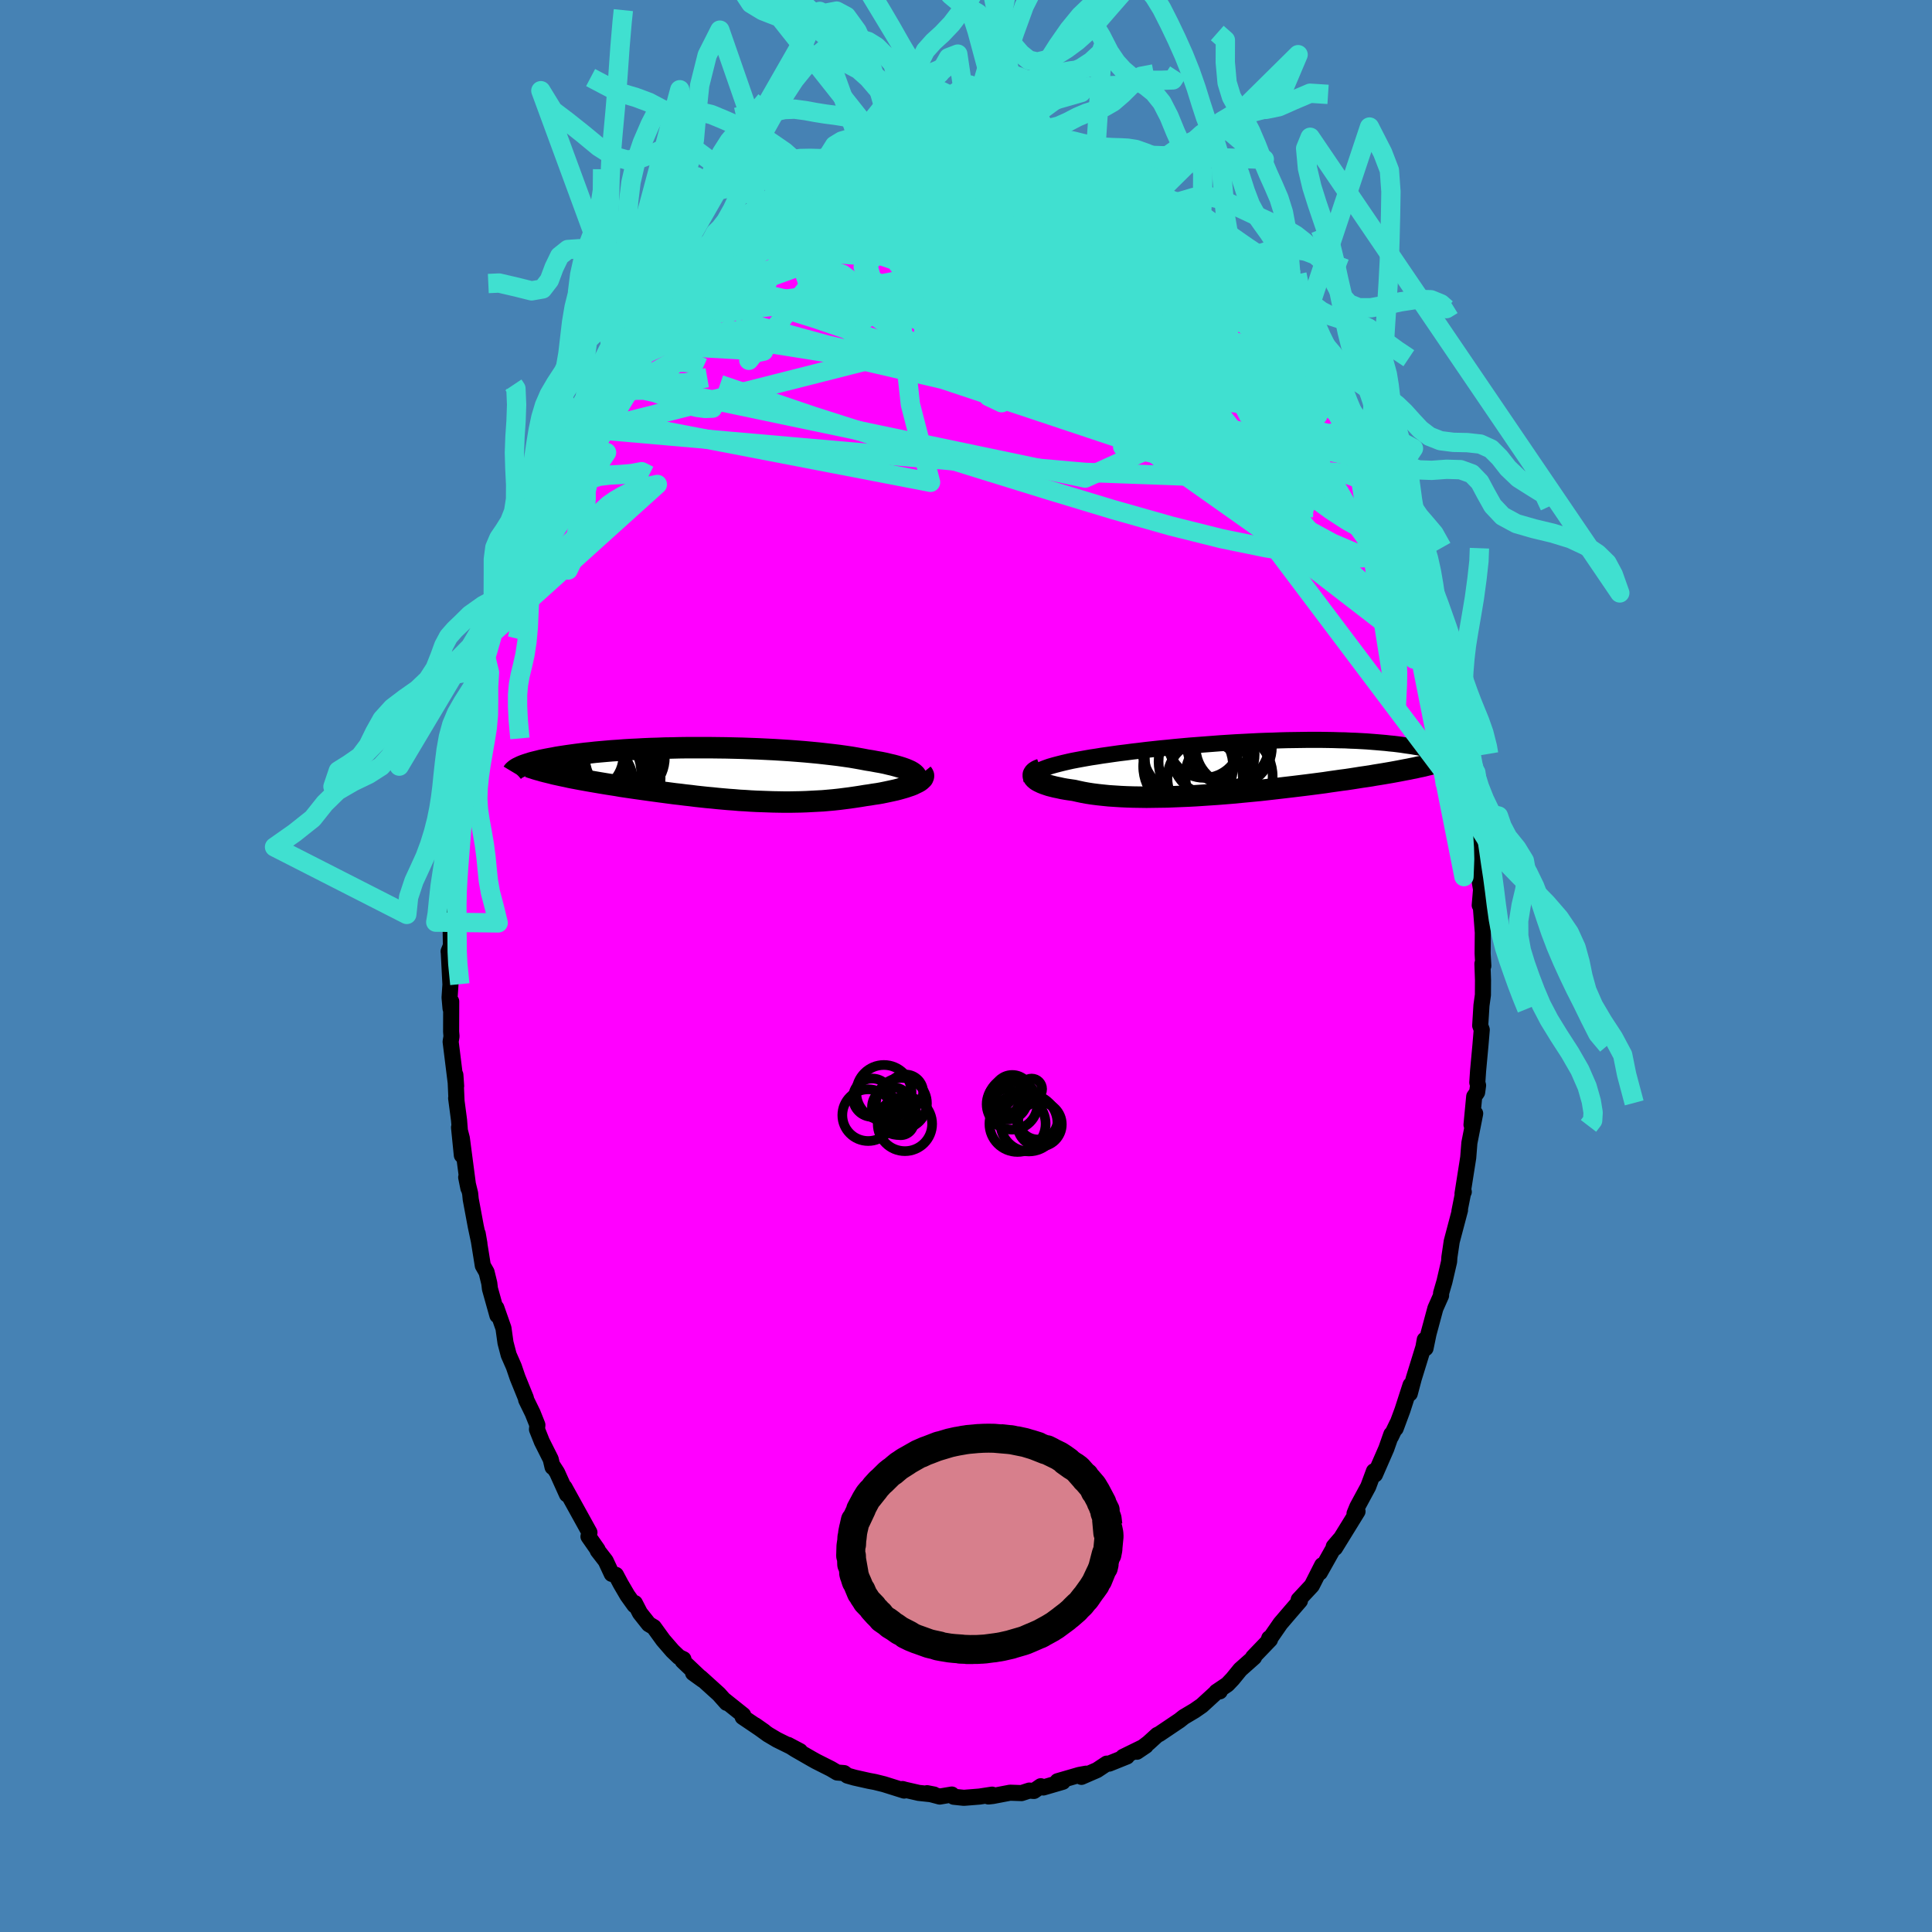 <svg viewBox="-100 -100 200 200" xmlns="http://www.w3.org/2000/svg" width="500" height="500" id="face-svg">
    <defs>
      <clipPath id="leftEyeClipPath">
        <polyline points="21.43,0.08 21.3,-0.04 21.14,-0.15 20.95,-0.26 20.73,-0.36 20.47,-0.47 20.19,-0.57 19.88,-0.67 19.54,-0.77 19.17,-0.87 18.78,-0.96 18.37,-1.06 17.93,-1.15 17.47,-1.23 16.99,-1.32 16.48,-1.4 15.96,-1.5 15.4,-1.6 14.82,-1.7 14.2,-1.79 13.56,-1.88 12.9,-1.96 12.2,-2.04 11.49,-2.12 10.76,-2.19 10,-2.26 9.24,-2.32 8.45,-2.38 7.66,-2.43 6.85,-2.48 6.04,-2.52 5.21,-2.56 4.39,-2.59 3.56,-2.62 2.73,-2.64 1.91,-2.66 1.08,-2.67 0.26,-2.68 -0.55,-2.68 -1.36,-2.68 -2.15,-2.68 -2.94,-2.67 -3.71,-2.65 -4.47,-2.64 -5.21,-2.61 -5.94,-2.59 -6.65,-2.56 -7.34,-2.52 -8.01,-2.49 -8.67,-2.45 -9.3,-2.4 -9.92,-2.36 -10.51,-2.31 -11.08,-2.26 -11.63,-2.21 -12.16,-2.15 -12.67,-2.1 -13.16,-2.04 -13.63,-1.98 -14.07,-1.92 -14.5,-1.86 -14.9,-1.8 -15.29,-1.74 -15.66,-1.68 -16.01,-1.61 -16.35,-1.55 -16.67,-1.49 -16.97,-1.43 -17.26,-1.37 -17.53,-1.3 -17.78,-1.24 -18.02,-1.18 -18.25,-1.12 -18.46,-1.05 -18.66,-0.99 -18.84,-0.93 -19.01,-0.87 -19.17,-0.81 -19.31,-0.75 -19.44,-0.69 -15.92,0.04 -15.6,0.11 -15.28,0.18 -14.95,0.25 -14.61,0.32 -14.26,0.4 -13.9,0.47 -13.53,0.54 -13.16,0.61 -12.77,0.68 -12.38,0.75 -11.98,0.82 -11.57,0.89 -11.16,0.96 -10.74,1.03 -10.31,1.1 -9.86,1.17 -9.41,1.24 -8.96,1.32 -8.49,1.39 -8.01,1.46 -7.53,1.53 -7.03,1.6 -6.53,1.67 -6.03,1.74 -5.52,1.81 -5,1.88 -4.47,1.95 -3.94,2.02 -3.41,2.09 -2.87,2.15 -2.32,2.22 -1.77,2.28 -1.22,2.35 -0.67,2.41 -0.11,2.47 0.45,2.52 1.02,2.58 1.58,2.63 2.15,2.68 2.72,2.72 3.29,2.77 3.87,2.8 4.44,2.84 5.02,2.87 5.59,2.89 6.17,2.91 6.74,2.93 7.32,2.94 7.9,2.95 8.47,2.95 9.05,2.94 9.62,2.93 10.19,2.91 10.76,2.88 11.33,2.85 11.9,2.82 12.47,2.77 13.03,2.72 13.59,2.66 14.14,2.59 14.69,2.52 15.24,2.44 15.77,2.36 16.31,2.27 16.74,2.21 17.16,2.14 17.58,2.08 17.98,2.01 18.37,1.93 18.75,1.85 19.12,1.77 19.48,1.69 19.82,1.6 20.14,1.51 20.45,1.42 20.74,1.32 21.01,1.23 21.26,1.13 21.48,1.02" />
      </clipPath>
      <clipPath id="rightEyeClipPath">
        <polyline points="-22.37,0.22 -22.08,0.11 -21.77,0 -21.43,-0.1 -21.07,-0.2 -20.68,-0.3 -20.28,-0.4 -19.85,-0.5 -19.4,-0.6 -18.93,-0.69 -18.44,-0.78 -17.94,-0.87 -17.42,-0.96 -16.88,-1.04 -16.33,-1.13 -15.76,-1.21 -15.14,-1.3 -14.49,-1.39 -13.83,-1.47 -13.15,-1.56 -12.45,-1.64 -11.73,-1.73 -11,-1.81 -10.26,-1.89 -9.51,-1.96 -8.74,-2.04 -7.97,-2.11 -7.19,-2.18 -6.41,-2.24 -5.62,-2.3 -4.83,-2.36 -4.05,-2.42 -3.26,-2.47 -2.47,-2.52 -1.69,-2.56 -0.91,-2.6 -0.14,-2.64 0.62,-2.67 1.38,-2.69 2.12,-2.72 2.86,-2.74 3.58,-2.75 4.29,-2.76 4.99,-2.77 5.67,-2.77 6.34,-2.77 6.99,-2.76 7.62,-2.75 8.24,-2.73 8.84,-2.72 9.43,-2.69 10,-2.67 10.54,-2.64 11.08,-2.61 11.59,-2.57 12.09,-2.53 12.56,-2.49 13.03,-2.45 13.47,-2.4 13.9,-2.36 14.31,-2.31 14.7,-2.26 15.08,-2.2 15.44,-2.15 15.79,-2.1 16.13,-2.04 16.45,-1.99 16.76,-1.93 17.06,-1.88 17.35,-1.82 17.62,-1.76 17.88,-1.71 18.13,-1.65 18.37,-1.59 18.6,-1.53 18.82,-1.47 19.02,-1.41 19.22,-1.35 19.41,-1.29 19.58,-1.23 17.23,-0.13 16.96,-0.06 16.68,0 16.39,0.06 16.09,0.13 15.77,0.19 15.44,0.26 15.11,0.32 14.75,0.39 14.39,0.46 14.01,0.53 13.63,0.6 13.22,0.67 12.81,0.74 12.38,0.81 11.94,0.88 11.49,0.96 11.02,1.03 10.53,1.1 10.03,1.18 9.52,1.26 8.99,1.34 8.44,1.41 7.88,1.49 7.31,1.57 6.72,1.66 6.11,1.74 5.49,1.82 4.86,1.9 4.21,1.98 3.55,2.06 2.87,2.14 2.19,2.22 1.49,2.3 0.79,2.38 0.07,2.46 -0.65,2.53 -1.38,2.6 -2.12,2.67 -2.86,2.74 -3.6,2.8 -4.35,2.86 -5.1,2.91 -5.85,2.96 -6.6,3.01 -7.35,3.05 -8.09,3.08 -8.83,3.11 -9.56,3.14 -10.28,3.15 -10.99,3.16 -11.7,3.17 -12.39,3.16 -13.06,3.15 -13.72,3.13 -14.37,3.1 -14.99,3.06 -15.6,3.02 -16.19,2.96 -16.75,2.9 -17.3,2.83 -17.82,2.75 -18.31,2.66 -18.78,2.56 -19.22,2.46 -19.64,2.4 -20.04,2.34 -20.43,2.27 -20.79,2.19 -21.14,2.12 -21.46,2.04 -21.77,1.96 -22.04,1.87 -22.3,1.78 -22.53,1.69 -22.74,1.59 -22.92,1.5 -23.08,1.4 -23.2,1.3 -23.31,1.2" />
      </clipPath>
      <filter id="fuzzy">
        <feTurbulence id="turbulence" baseFrequency="0.05" numOctaves="3" type="noise" result="noise" />
        <feDisplacementMap in="SourceGraphic" in2="noise" scale="2" />
      </filter>
      <linearGradient id="rainbowGradient" x1="0%" y1="0%" x2="100%" y2="0%">
        <stop offset="0%" style="stop-color: [object Object]; stop-opacity: 1" />
        <stop offset="50%" style="stop-color: [object Object]; stop-opacity: 1" />
        <stop offset="100%" style="stop-color: [object Object]; stop-opacity: 1" />
      </linearGradient>
    </defs>
    <rect x="-100" y="-100" width="100%" height="100%" fill="rgb(70, 130, 180)" />
    <polyline id="faceContour" points="53.46,-0.24 53.52,1.47 53.51,3 53.36,4.08 53.23,6.17 53.39,6.6 53.26,8.15 53.01,10.86 52.93,12.06 53.01,12.36 52.91,13.08 52.61,13.51 52.33,16.44 52.71,15.27 52.11,18.31 51.99,19.83 51.4,23.57 51.53,23.38 51.5,23.28 51.08,25.39 51.14,25.27 50.28,28.52 50.04,30.14 50.01,30.6 49.53,32.67 49.18,33.87 49.18,34.11 48.59,35.44 47.88,38.07 47.57,39.57 47.49,38.69 47.35,39.47 46.35,42.71 45.94,44.26 46.02,43.38 45.18,45.98 44.48,47.87 44.65,47.35 43.99,48.72 44.03,48.48 43.51,49.96 42.34,52.64 42.23,52.3 41.64,53.89 40.51,55.98 40.22,56.68 40.5,56.36 40.53,56.46 38.2,60.24 38.07,60.1 38.72,59.34 37.94,60.46 36.63,62.79 36.87,62.03 35.8,64.14 34.44,65.6 34.57,65.71 33.62,66.81 32.55,68.06 31.29,69.88 31.39,69.59 31.47,69.73 29.72,71.55 29.82,71.56 28.39,72.83 27.6,73.8 27.06,74.37 25.92,75.14 26.27,75.09 26.08,75.03 24.41,76.56 23.66,77.08 22.55,77.74 22.07,78.12 22.02,78.15 20,79.51 19.8,79.6 18.9,80.42 17.69,81.34 18.61,80.72 16.26,81.87 16.66,81.83 14.82,82.57 14.57,82.57 13.56,83.24 11.95,83.94 12.43,83.61 11.72,83.74 9.48,84.39 10.02,84.45 8,85.04 7.74,84.91 7.03,85.4 6.55,85.36 5.75,85.62 4.56,85.58 2.78,85.92 2.32,85.97 2.7,85.78 1.4,85.98 -0.22,86.11 -1.27,86 -1.47,85.77 -2.72,85.98 -4.03,85.63 -3.31,85.77 -4.89,85.6 -6.29,85.28 -6.58,85.2 -6.4,85.36 -8.5,84.7 -9.43,84.47 -10.07,84.35 -11.54,84.02 -12.28,83.81 -12.62,83.55 -13.34,83.49 -13.98,83.11 -15.51,82.34 -15.94,82.1 -17.68,81.1 -18.41,80.63 -17.18,81.28 -19.57,80.1 -20.43,79.59 -20.5,79.55 -21.83,78.59 -20.9,79.24 -23.12,77.74 -23.07,77.54 -25.1,75.92 -24.78,76.28 -25.58,75.38 -27.49,73.65 -28.25,73.19 -27.25,73.91 -29.33,71.94 -29.25,71.76 -29.71,71.54 -30.38,70.9 -31.35,69.78 -32.32,68.44 -32.84,68.13 -33.75,66.98 -34.28,65.95 -34.32,66.17 -35.05,65.15 -35.74,63.97 -36.24,63.03 -36.67,62.93 -37.3,61.58 -38.12,60.52 -38.14,60.41 -39.08,59.06 -38.98,58.64 -41.56,53.97 -41.31,54.7 -42.33,52.44 -42.84,51.65 -42.8,51.87 -42.99,51.06 -43.91,49.23 -44.41,47.97 -44.37,47.51 -44.86,46.28 -45.53,44.91 -45.56,44.73 -46.42,42.61 -46.81,41.47 -47.34,40.26 -47.67,39 -47.88,37.5 -48.62,35.39 -48.51,36.17 -49.28,33.42 -49.35,32.84 -49.63,31.69 -50.02,31.01 -50.55,27.7 -50.37,28.74 -50.75,26.94 -51.27,24.15 -51.33,23.55 -51.74,21.87 -51.51,23.01 -52.19,17.83 -52.48,16.71 -52.19,19.59 -52.48,15.95 -52.78,13.68 -52.74,13.96 -52.86,11.27 -52.78,12.43 -53.35,7.84 -53.26,7.28 -53.3,6.8 -53.29,3.67 -53.36,4.4 -53.46,3.26 -53.37,1.92 -53.54,-1.36 -53.56,-1.51 -53.32,-2.1 -53.36,-4.42 -53.28,-4.91 -53.38,-6.19 -53.24,-9.93 -53.17,-9.15 -52.98,-10.95 -52.98,-11.07 -52.55,-15.02 -52.75,-14.95 -52.32,-17.3 -52.53,-16.4 -52.11,-18.38 -52.01,-18.95 -52.01,-19.72 -51.28,-23.8 -51.23,-24.08 -51.24,-24.41 -50.85,-25.95 -50.56,-28.39 -50.4,-28.69 -49.82,-31.12 -49.69,-31.88 -49.5,-32.64 -49.66,-32.25 -49.02,-34.45 -48.8,-35.6 -47.76,-38.52 -47.17,-40.25 -47.12,-40.07 -46.51,-42.4 -46.46,-42.41 -45.96,-43.37 -45.37,-45.96 -45.52,-45.31 -44.31,-47.61 -44.32,-48.02 -44.34,-48.13 -42.66,-51.64 -42.77,-50.84 -42.51,-51.95 -41.3,-54.78 -41.73,-53.58 -40.88,-55.76 -39.94,-57.06 -39.78,-57.2 -38.3,-59.77 -38.41,-59.43 -37.73,-61 -37.51,-61.36 -36.52,-62.49 -35.99,-63.76 -34.96,-64.87 -35.27,-64.47 -33.55,-66.61 -32.89,-67.73 -33.17,-67.43 -32.22,-68.97 -31.52,-69.11 -30.84,-70.12 -31.28,-69.75 -30,-71.01 -28.29,-72.78 -27.68,-73.65 -26.84,-74.61 -26.7,-74.49 -25.05,-76.1 -25.68,-75.18 -24.87,-76.13 -23.93,-76.82 -22.4,-78.09 -20.85,-79.27 -20.8,-79.39 -21.36,-78.91 -18.59,-80.39 -18.81,-80.23 -18.24,-80.91 -17.74,-81.12 -15.69,-82.04 -14.82,-82.64 -14.5,-82.74 -12.8,-83.53 -12.25,-83.79 -12.3,-83.69 -10.79,-83.93 -10,-84.51 -8.57,-84.67 -8.43,-84.97 -8.4,-84.89 -6.84,-85.37 -6.46,-85.27 -5.32,-85.48 -4.96,-85.53 -4.38,-85.5 -4.24,-85.58 -2.68,-85.81 -1.63,-85.81 -1.04,-85.96 0.38,-86.11 0.97,-86.09 2.18,-85.86 1.76,-86.04 2.76,-85.68 4.52,-85.72 4.46,-85.79 4.96,-85.37 6.5,-85.34 7.19,-85.2 7.25,-85.11 8.49,-84.87 10.24,-84.32 11.08,-83.97 10.49,-84.22 13.35,-83.21 12.45,-83.54 14.61,-82.71 14.04,-83.04 16.1,-81.95 15.42,-82.22 17.18,-81.64 16.93,-81.44 19.73,-79.86 19.06,-80.32 21.56,-78.71 21.16,-78.58 22.63,-77.79 21.42,-78.79 23.43,-77.4 24.16,-76.81 23.73,-76.95 24.79,-76.31 26.4,-74.9 27.34,-73.93 27.04,-74.19 28.44,-72.62 29.73,-71.58 28.98,-72.17 30.62,-70.64 31.1,-70.18 32.46,-68.12 32.64,-68.21 32.69,-67.96 34.44,-65.66 35.2,-64.72 34.99,-65.2 36.44,-63.08 36.8,-62.53 38.04,-60.2 36.93,-61.92 38.54,-59.51 39.25,-57.82 39.73,-57.39 40.65,-55.8 40.69,-55.38 40.88,-55.56 41.08,-54.65 42.52,-52.2 42.82,-51.45 43.55,-49.78 43.69,-49.64 44.23,-47.99 44.88,-46.84 44.87,-46.53 45.42,-45.31 45.62,-44.62 46.38,-43.25 46.76,-41.1 47.05,-40.3 47.65,-38.78 48.12,-37.91 48.29,-37.33 48.97,-34.4 49.62,-32.26 49.16,-33.69 49.93,-30.39 49.81,-31.06 50.33,-28.72 50.54,-28.01 51.2,-25.62 50.66,-26.88 51.33,-23.86 51.15,-25.16 52.04,-20.33 51.82,-21.03 51.96,-19.54 52.14,-18.83 52.45,-16.17 52.74,-14.52 52.88,-13.89 52.88,-12.28 52.89,-12.31 53.05,-9.51 53.32,-7.92 53.18,-6.29 53.24,-6.9 53.5,-3.47 53.48,-1.3 53.55,-0.01 53.46,-0.24 53.52,1.47" fill="rgb(255, 0, 255)" stroke="black" stroke-width="1.667" stroke-linejoin="round" filter="url(#fuzzy)" />
    <g transform="translate(30.39 -20.64)">
      <polyline id="rightCountour" points="-22.37,0.22 -22.08,0.11 -21.77,0 -21.43,-0.1 -21.07,-0.2 -20.68,-0.3 -20.28,-0.4 -19.85,-0.5 -19.4,-0.6 -18.93,-0.69 -18.44,-0.78 -17.94,-0.87 -17.42,-0.96 -16.88,-1.04 -16.33,-1.13 -15.76,-1.21 -15.14,-1.3 -14.49,-1.39 -13.83,-1.47 -13.15,-1.56 -12.45,-1.64 -11.73,-1.73 -11,-1.81 -10.26,-1.89 -9.51,-1.96 -8.74,-2.04 -7.97,-2.11 -7.19,-2.18 -6.41,-2.24 -5.62,-2.3 -4.83,-2.36 -4.05,-2.42 -3.26,-2.47 -2.47,-2.52 -1.69,-2.56 -0.91,-2.6 -0.14,-2.64 0.62,-2.67 1.38,-2.69 2.12,-2.72 2.86,-2.74 3.58,-2.75 4.29,-2.76 4.99,-2.77 5.67,-2.77 6.34,-2.77 6.99,-2.76 7.62,-2.75 8.24,-2.73 8.84,-2.72 9.43,-2.69 10,-2.67 10.54,-2.64 11.08,-2.61 11.59,-2.57 12.09,-2.53 12.56,-2.49 13.03,-2.45 13.47,-2.4 13.9,-2.36 14.31,-2.31 14.7,-2.26 15.08,-2.2 15.44,-2.15 15.79,-2.1 16.13,-2.04 16.45,-1.99 16.76,-1.93 17.06,-1.88 17.35,-1.82 17.62,-1.76 17.88,-1.71 18.13,-1.65 18.37,-1.59 18.6,-1.53 18.82,-1.47 19.02,-1.41 19.22,-1.35 19.41,-1.29 19.58,-1.23 17.23,-0.13 16.96,-0.06 16.68,0 16.39,0.06 16.09,0.13 15.77,0.19 15.44,0.26 15.11,0.32 14.75,0.39 14.39,0.46 14.01,0.53 13.63,0.6 13.22,0.67 12.81,0.74 12.38,0.81 11.94,0.88 11.49,0.96 11.02,1.03 10.53,1.1 10.03,1.18 9.52,1.26 8.99,1.34 8.44,1.41 7.88,1.49 7.31,1.57 6.72,1.66 6.11,1.74 5.49,1.82 4.86,1.9 4.21,1.98 3.55,2.06 2.87,2.14 2.19,2.22 1.49,2.3 0.79,2.38 0.07,2.46 -0.65,2.53 -1.38,2.6 -2.12,2.67 -2.86,2.74 -3.6,2.8 -4.35,2.86 -5.1,2.91 -5.85,2.96 -6.6,3.01 -7.35,3.05 -8.09,3.08 -8.83,3.11 -9.56,3.14 -10.28,3.15 -10.99,3.16 -11.7,3.17 -12.39,3.16 -13.06,3.15 -13.72,3.13 -14.37,3.1 -14.99,3.06 -15.6,3.02 -16.19,2.96 -16.75,2.9 -17.3,2.83 -17.82,2.75 -18.31,2.66 -18.78,2.56 -19.22,2.46 -19.64,2.4 -20.04,2.34 -20.43,2.27 -20.79,2.19 -21.14,2.12 -21.46,2.04 -21.77,1.96 -22.04,1.87 -22.3,1.78 -22.53,1.69 -22.74,1.59 -22.92,1.5 -23.08,1.4 -23.2,1.3 -23.31,1.2" fill="white" stroke="white" stroke-width="0" stroke-linejoin="round" filter="url(#fuzzy)" />
    </g>
    <g transform="translate(-26.73 -19.92)">
      <polyline id="leftCountour" points="21.43,0.08 21.3,-0.04 21.14,-0.15 20.95,-0.26 20.73,-0.36 20.47,-0.47 20.19,-0.57 19.88,-0.67 19.54,-0.77 19.17,-0.87 18.78,-0.96 18.37,-1.06 17.93,-1.15 17.47,-1.23 16.99,-1.32 16.48,-1.4 15.96,-1.5 15.4,-1.6 14.82,-1.7 14.2,-1.79 13.56,-1.88 12.9,-1.96 12.2,-2.04 11.49,-2.12 10.76,-2.19 10,-2.26 9.24,-2.32 8.45,-2.38 7.66,-2.43 6.85,-2.48 6.04,-2.52 5.21,-2.56 4.39,-2.59 3.56,-2.62 2.73,-2.64 1.91,-2.66 1.08,-2.67 0.26,-2.68 -0.55,-2.68 -1.36,-2.68 -2.15,-2.68 -2.94,-2.67 -3.71,-2.65 -4.47,-2.64 -5.21,-2.61 -5.94,-2.59 -6.65,-2.56 -7.34,-2.52 -8.01,-2.49 -8.67,-2.45 -9.3,-2.4 -9.92,-2.36 -10.51,-2.31 -11.08,-2.26 -11.63,-2.21 -12.16,-2.15 -12.67,-2.1 -13.16,-2.04 -13.63,-1.98 -14.07,-1.92 -14.5,-1.86 -14.9,-1.8 -15.29,-1.74 -15.66,-1.68 -16.01,-1.61 -16.35,-1.55 -16.67,-1.49 -16.97,-1.43 -17.26,-1.37 -17.53,-1.3 -17.78,-1.24 -18.02,-1.18 -18.25,-1.12 -18.46,-1.05 -18.66,-0.99 -18.84,-0.93 -19.01,-0.87 -19.17,-0.81 -19.31,-0.75 -19.44,-0.69 -15.92,0.04 -15.6,0.11 -15.28,0.18 -14.95,0.25 -14.61,0.32 -14.26,0.4 -13.9,0.47 -13.53,0.54 -13.16,0.61 -12.77,0.68 -12.38,0.75 -11.98,0.82 -11.57,0.89 -11.16,0.96 -10.74,1.03 -10.31,1.1 -9.86,1.17 -9.41,1.24 -8.96,1.32 -8.49,1.39 -8.01,1.46 -7.53,1.53 -7.03,1.6 -6.53,1.67 -6.03,1.74 -5.52,1.81 -5,1.88 -4.47,1.95 -3.94,2.02 -3.41,2.09 -2.87,2.15 -2.32,2.22 -1.77,2.28 -1.22,2.35 -0.67,2.41 -0.11,2.47 0.45,2.52 1.02,2.58 1.58,2.63 2.15,2.68 2.72,2.72 3.29,2.77 3.87,2.8 4.44,2.84 5.02,2.87 5.59,2.89 6.17,2.91 6.74,2.93 7.32,2.94 7.9,2.95 8.47,2.95 9.05,2.94 9.62,2.93 10.19,2.91 10.76,2.88 11.33,2.85 11.9,2.82 12.47,2.77 13.03,2.72 13.59,2.66 14.14,2.59 14.69,2.52 15.24,2.44 15.77,2.36 16.31,2.27 16.74,2.21 17.16,2.14 17.58,2.08 17.98,2.01 18.37,1.93 18.75,1.85 19.12,1.77 19.48,1.69 19.82,1.6 20.14,1.51 20.45,1.42 20.74,1.32 21.01,1.23 21.26,1.13 21.48,1.02" fill="white" stroke="white" stroke-width="0" stroke-linejoin="round" filter="url(#fuzzy)" />
    </g>
    <g transform="translate(30.39 -20.64)">
      <polyline id="rightUpper" points="-23.6,1.45 -23.63,1.31 -23.62,1.18 -23.57,1.05 -23.49,0.92 -23.38,0.8 -23.24,0.68 -23.07,0.56 -22.86,0.45 -22.63,0.33 -22.37,0.22 -22.08,0.11 -21.77,0 -21.43,-0.1 -21.07,-0.2 -20.68,-0.3 -20.28,-0.4 -19.85,-0.5 -19.4,-0.6 -18.93,-0.69 -18.44,-0.78 -17.94,-0.87 -17.42,-0.96 -16.88,-1.04 -16.33,-1.13 -15.76,-1.21 -15.14,-1.3 -14.49,-1.39 -13.83,-1.47 -13.15,-1.56 -12.45,-1.64 -11.73,-1.73 -11,-1.81 -10.26,-1.89 -9.51,-1.96 -8.74,-2.04 -7.97,-2.11 -7.19,-2.18 -6.41,-2.24 -5.62,-2.3 -4.83,-2.36 -4.05,-2.42 -3.26,-2.47 -2.47,-2.52 -1.69,-2.56 -0.91,-2.6 -0.14,-2.64 0.62,-2.67 1.38,-2.69 2.12,-2.72 2.86,-2.74 3.58,-2.75 4.29,-2.76 4.99,-2.77 5.67,-2.77 6.34,-2.77 6.99,-2.76 7.62,-2.75 8.24,-2.73 8.84,-2.72 9.43,-2.69 10,-2.67 10.54,-2.64 11.08,-2.61 11.59,-2.57 12.09,-2.53 12.56,-2.49 13.03,-2.45 13.47,-2.4 13.9,-2.36 14.31,-2.31 14.7,-2.26 15.08,-2.2 15.44,-2.15 15.79,-2.1 16.13,-2.04 16.45,-1.99 16.76,-1.93 17.06,-1.88 17.35,-1.82 17.62,-1.76 17.88,-1.71 18.13,-1.65 18.37,-1.59 18.6,-1.53 18.82,-1.47 19.02,-1.41 19.22,-1.35 19.41,-1.29 19.58,-1.23 19.75,-1.18 19.91,-1.12 20.06,-1.06 20.2,-1.01 20.34,-0.95 20.46,-0.9 20.58,-0.84 20.69,-0.79 20.79,-0.74 20.89,-0.68" fill="none" stroke="black" stroke-width="1.667" stroke-linejoin="round" filter="url(#fuzzy)" />
      <polyline id="rightLower" points="-22.64,0.27 -22.86,0.35 -23.03,0.43 -23.18,0.52 -23.29,0.61 -23.37,0.71 -23.42,0.81 -23.43,0.9 -23.42,1 -23.38,1.1 -23.31,1.2 -23.2,1.3 -23.08,1.4 -22.92,1.5 -22.74,1.59 -22.53,1.69 -22.3,1.78 -22.04,1.87 -21.77,1.96 -21.46,2.04 -21.14,2.12 -20.79,2.19 -20.43,2.27 -20.04,2.34 -19.64,2.4 -19.22,2.46 -18.78,2.56 -18.31,2.66 -17.82,2.75 -17.3,2.83 -16.75,2.9 -16.19,2.96 -15.6,3.02 -14.99,3.06 -14.37,3.1 -13.72,3.13 -13.06,3.15 -12.39,3.16 -11.7,3.17 -10.99,3.16 -10.28,3.15 -9.56,3.14 -8.83,3.11 -8.09,3.08 -7.35,3.05 -6.6,3.01 -5.85,2.96 -5.1,2.91 -4.35,2.86 -3.6,2.8 -2.86,2.74 -2.12,2.67 -1.38,2.6 -0.65,2.53 0.07,2.46 0.79,2.38 1.49,2.3 2.19,2.22 2.87,2.14 3.55,2.06 4.21,1.98 4.86,1.9 5.49,1.82 6.11,1.74 6.72,1.66 7.31,1.57 7.88,1.49 8.44,1.41 8.99,1.34 9.52,1.26 10.03,1.18 10.53,1.1 11.02,1.03 11.49,0.96 11.94,0.88 12.38,0.81 12.81,0.74 13.22,0.67 13.63,0.6 14.01,0.53 14.39,0.46 14.75,0.39 15.11,0.32 15.44,0.26 15.77,0.19 16.09,0.13 16.39,0.06 16.68,0 16.96,-0.06 17.23,-0.13 17.48,-0.19 17.73,-0.25 17.96,-0.31 18.19,-0.37 18.4,-0.44 18.61,-0.5 18.8,-0.56 18.99,-0.62 19.16,-0.68 19.33,-0.74" fill="none" stroke="black" stroke-width="2.222" stroke-linejoin="round" filter="url(#fuzzy)" />
      <circle r="4.59" cx="-5.865" cy="-0.514" stroke="black" fill="none" stroke-width="1.0" filter="url(#fuzzy)" clip-path="url(#rightEyeClipPath)" /><circle r="4.298" cx="-4.805" cy="-1.289" stroke="black" fill="none" stroke-width="1.0" filter="url(#fuzzy)" clip-path="url(#rightEyeClipPath)" /><circle r="3.748" cx="-5.745" cy="-2.584" stroke="black" fill="none" stroke-width="1.0" filter="url(#fuzzy)" clip-path="url(#rightEyeClipPath)" /><circle r="4.518" cx="-3.165" cy="0.991" stroke="black" fill="none" stroke-width="1.0" filter="url(#fuzzy)" clip-path="url(#rightEyeClipPath)" /><circle r="4.612" cx="-7.265" cy="-0.899" stroke="black" fill="none" stroke-width="1.0" filter="url(#fuzzy)" clip-path="url(#rightEyeClipPath)" /><circle r="3.938" cx="-2.665" cy="-1.984" stroke="black" fill="none" stroke-width="1.0" filter="url(#fuzzy)" clip-path="url(#rightEyeClipPath)" /><circle r="4.294" cx="-3.26" cy="-2.434" stroke="black" fill="none" stroke-width="1.0" filter="url(#fuzzy)" clip-path="url(#rightEyeClipPath)" /><circle r="4.652" cx="-7.395" cy="-0.019" stroke="black" fill="none" stroke-width="1.0" filter="url(#fuzzy)" clip-path="url(#rightEyeClipPath)" /><circle r="4.828" cx="-7.305" cy="-1.799" stroke="black" fill="none" stroke-width="1.0" filter="url(#fuzzy)" clip-path="url(#rightEyeClipPath)" /><circle r="3.904" cx="-5.635" cy="1.206" stroke="black" fill="none" stroke-width="1.0" filter="url(#fuzzy)" clip-path="url(#rightEyeClipPath)" />
      </g>
    <g transform="translate(-26.73 -19.92)">
      <polyline id="leftUpper" points="20.76,1.25 21,1.13 21.2,1.01 21.36,0.89 21.48,0.77 21.56,0.65 21.61,0.54 21.62,0.42 21.59,0.3 21.53,0.19 21.43,0.08 21.3,-0.04 21.14,-0.15 20.95,-0.26 20.73,-0.36 20.47,-0.47 20.19,-0.57 19.88,-0.67 19.54,-0.77 19.17,-0.87 18.78,-0.96 18.37,-1.06 17.93,-1.15 17.47,-1.23 16.99,-1.32 16.48,-1.4 15.96,-1.5 15.4,-1.6 14.82,-1.7 14.2,-1.79 13.56,-1.88 12.9,-1.96 12.2,-2.04 11.49,-2.12 10.76,-2.19 10,-2.26 9.24,-2.32 8.45,-2.38 7.66,-2.43 6.85,-2.48 6.04,-2.52 5.21,-2.56 4.39,-2.59 3.56,-2.62 2.73,-2.64 1.91,-2.66 1.08,-2.67 0.26,-2.68 -0.55,-2.68 -1.36,-2.68 -2.15,-2.68 -2.94,-2.67 -3.71,-2.65 -4.47,-2.64 -5.21,-2.61 -5.94,-2.59 -6.65,-2.56 -7.34,-2.52 -8.01,-2.49 -8.67,-2.45 -9.3,-2.4 -9.92,-2.36 -10.51,-2.31 -11.08,-2.26 -11.63,-2.21 -12.16,-2.15 -12.67,-2.1 -13.16,-2.04 -13.63,-1.98 -14.07,-1.92 -14.5,-1.86 -14.9,-1.8 -15.29,-1.74 -15.66,-1.68 -16.01,-1.61 -16.35,-1.55 -16.67,-1.49 -16.97,-1.43 -17.26,-1.37 -17.53,-1.3 -17.78,-1.24 -18.02,-1.18 -18.25,-1.12 -18.46,-1.05 -18.66,-0.99 -18.84,-0.93 -19.01,-0.87 -19.17,-0.81 -19.31,-0.75 -19.44,-0.69 -19.56,-0.63 -19.67,-0.58 -19.77,-0.52 -19.86,-0.46 -19.94,-0.41 -20,-0.35 -20.06,-0.3 -20.11,-0.25 -20.15,-0.2 -20.18,-0.15" fill="none" stroke="black" stroke-width="2.222" stroke-linejoin="round" filter="url(#fuzzy)" />
      <polyline id="leftLower" points="22.2,-0.03 22.28,0.07 22.33,0.18 22.33,0.28 22.3,0.39 22.24,0.5 22.14,0.6 22.02,0.71 21.87,0.82 21.69,0.92 21.48,1.02 21.26,1.13 21.01,1.23 20.74,1.32 20.45,1.42 20.14,1.51 19.82,1.6 19.48,1.69 19.12,1.77 18.75,1.85 18.37,1.93 17.98,2.01 17.58,2.08 17.16,2.14 16.74,2.21 16.31,2.27 15.77,2.36 15.24,2.44 14.69,2.52 14.14,2.59 13.59,2.66 13.03,2.72 12.47,2.77 11.9,2.82 11.33,2.85 10.76,2.88 10.19,2.91 9.62,2.93 9.05,2.94 8.47,2.95 7.9,2.95 7.32,2.94 6.74,2.93 6.17,2.91 5.59,2.89 5.02,2.87 4.44,2.84 3.87,2.8 3.29,2.77 2.72,2.72 2.15,2.68 1.58,2.63 1.02,2.58 0.45,2.52 -0.11,2.47 -0.67,2.41 -1.22,2.35 -1.77,2.28 -2.32,2.22 -2.87,2.15 -3.41,2.09 -3.94,2.02 -4.47,1.95 -5,1.88 -5.52,1.81 -6.03,1.74 -6.53,1.67 -7.03,1.6 -7.53,1.53 -8.01,1.46 -8.49,1.39 -8.96,1.32 -9.41,1.24 -9.86,1.17 -10.31,1.1 -10.74,1.03 -11.16,0.96 -11.57,0.89 -11.98,0.82 -12.38,0.75 -12.77,0.68 -13.16,0.61 -13.53,0.54 -13.9,0.47 -14.26,0.4 -14.61,0.32 -14.95,0.25 -15.28,0.18 -15.6,0.11 -15.92,0.04 -16.22,-0.04 -16.51,-0.11 -16.8,-0.18 -17.07,-0.25 -17.34,-0.33 -17.6,-0.4 -17.84,-0.47 -18.08,-0.55 -18.31,-0.62 -18.53,-0.7" fill="none" stroke="black" stroke-width="2.222" stroke-linejoin="round" filter="url(#fuzzy)" />
      <circle r="3.55" cx="-9.783" cy="0.139" stroke="black" fill="none" stroke-width="1.0" filter="url(#fuzzy)" clip-path="url(#leftEyeClipPath)" /><circle r="3.69" cx="-9.758" cy="-0.161" stroke="black" fill="none" stroke-width="1.0" filter="url(#fuzzy)" clip-path="url(#leftEyeClipPath)" /><circle r="3.808" cx="-11.563" cy="0.744" stroke="black" fill="none" stroke-width="1.0" filter="url(#fuzzy)" clip-path="url(#leftEyeClipPath)" /><circle r="4.128" cx="-8.573" cy="-1.666" stroke="black" fill="none" stroke-width="1.0" filter="url(#fuzzy)" clip-path="url(#leftEyeClipPath)" /><circle r="4.016" cx="-8.963" cy="-1.141" stroke="black" fill="none" stroke-width="1.0" filter="url(#fuzzy)" clip-path="url(#leftEyeClipPath)" /><circle r="4.582" cx="-11.478" cy="-0.081" stroke="black" fill="none" stroke-width="1.0" filter="url(#fuzzy)" clip-path="url(#leftEyeClipPath)" /><circle r="4.32" cx="-9.203" cy="0.449" stroke="black" fill="none" stroke-width="1.0" filter="url(#fuzzy)" clip-path="url(#leftEyeClipPath)" /><circle r="4.354" cx="-12.973" cy="-0.656" stroke="black" fill="none" stroke-width="1.0" filter="url(#fuzzy)" clip-path="url(#leftEyeClipPath)" /><circle r="4.804" cx="-10.013" cy="1.479" stroke="black" fill="none" stroke-width="1.0" filter="url(#fuzzy)" clip-path="url(#leftEyeClipPath)" /><circle r="3.79" cx="-12.528" cy="-1.856" stroke="black" fill="none" stroke-width="1.0" filter="url(#fuzzy)" clip-path="url(#leftEyeClipPath)" />
    </g>
    <g id="hairs">
      <polyline points="7.19,-85.2 7.5,-85.01 7.93,-84.62 8.08,-84.12 7.74,-83.52 6.9,-82.8 5.53,-81.93 3.62,-80.9 1.13,-79.69 -1.95,-78.32 -5.63,-76.81 -9.92,-75.14 -14.84,-73.3 -20.4,-71.28 -26.56,-69.08" fill="none" stroke="rgb(64, 224, 208)" stroke-width="2" stroke-linejoin="round" filter="url(#fuzzy)" /><polyline points="27.04,-74.19 28.14,-73 28.75,-72.32 29.06,-71.82 29.21,-71.34 29.19,-70.9 28.95,-70.52 28.46,-70.24 27.72,-70.09 26.71,-70.06 25.42,-70.17 23.83,-70.43 21.9,-70.85 19.61,-71.45 16.95,-72.23 13.92,-73.19 10.49,-74.33 6.63,-75.65 2.33,-77.18 -2.4,-78.99 -7.45,-81.13" fill="none" stroke="rgb(64, 224, 208)" stroke-width="2" stroke-linejoin="round" filter="url(#fuzzy)" /><polyline points="36.44,-63.08 36.87,-62.3 37.16,-61.64 37.34,-61.11 37.46,-60.65 37.44,-60.3 37.2,-60.21 36.7,-60.43 35.9,-60.97 34.82,-61.79 33.48,-62.86 31.87,-64.18 29.95,-65.8 27.67,-67.78 24.99,-70.18 21.87,-73.04 18.33,-76.35 14.46,-80.11" fill="none" stroke="rgb(64, 224, 208)" stroke-width="2" stroke-linejoin="round" filter="url(#fuzzy)" /><polyline points="-25.05,-76.1 -25.12,-75.85 -24.47,-76.33 -23.47,-77.11 -22.38,-77.94 -21.36,-78.69 -20.46,-79.31 -19.66,-79.82 -18.96,-80.25 -18.36,-80.62 -17.86,-80.91 -17.47,-81.14 -17.2,-81.28 -17.1,-81.32 -17.21,-81.23 -17.57,-80.99 -18.21,-80.57 -19.19,-79.93 -20.6,-78.96 -22.54,-77.65" fill="none" stroke="rgb(64, 224, 208)" stroke-width="2" stroke-linejoin="round" filter="url(#fuzzy)" /><polyline points="17.18,-81.64 17.7,-81.14 18.66,-80.5 19.53,-79.93 20.22,-79.46 20.69,-79.12 20.96,-78.9 21.06,-78.79 20.99,-78.76 20.75,-78.8 20.32,-78.91 19.66,-79.11 18.74,-79.43 17.48,-79.91 15.84,-80.59 13.82,-81.48 11.44,-82.57 8.58,-83.88" fill="none" stroke="rgb(64, 224, 208)" stroke-width="2" stroke-linejoin="round" filter="url(#fuzzy)" /><polyline points="-28.29,-72.78 -27.46,-73.53 -26.21,-74.08 -24.59,-74.47 -22.61,-74.76 -20.28,-75.01 -17.56,-75.29 -14.48,-75.59 -11.11,-75.9 -7.54,-76.16 -3.81,-76.31 0.03,-76.37 3.98,-76.38 8.02,-76.39 12.11,-76.42 16.16,-76.52 20.04,-76.75" fill="none" stroke="rgb(64, 224, 208)" stroke-width="2" stroke-linejoin="round" filter="url(#fuzzy)" /><polyline points="39.73,-57.39 40.14,-56.37 39.93,-55.93 39.32,-55.62 38.38,-55.27 37.05,-54.94 35.25,-54.72 32.93,-54.71 30.06,-54.94 26.63,-55.44 22.65,-56.19 18.09,-57.17 12.92,-58.32 7.1,-59.6 0.61,-60.97 -6.57,-62.48 -14.36,-64.28 -22.64,-66.55" fill="none" stroke="rgb(64, 224, 208)" stroke-width="2" stroke-linejoin="round" filter="url(#fuzzy)" /><polyline points="-8.57,-84.67 -8.38,-84.86 -7.94,-85 -7.39,-85.09 -6.88,-85.14 -6.48,-85.13 -6.21,-85.07 -6.06,-84.95 -6.02,-84.78 -6.09,-84.53 -6.33,-84.2 -6.76,-83.77 -7.43,-83.22 -8.37,-82.56 -9.59,-81.78 -11.08,-80.9 -12.87,-79.88 -14.98,-78.69 -17.46,-77.29 -20.37,-75.61 -23.73,-73.67 -27.38,-71.67" fill="none" stroke="rgb(64, 224, 208)" stroke-width="2" stroke-linejoin="round" filter="url(#fuzzy)" /><polyline points="-6.84,-85.37 -6.24,-85.35 -5.46,-85.39 -4.63,-85.41 -3.73,-85.43 -2.72,-85.46 -1.61,-85.48 -0.44,-85.5 0.72,-85.51 1.81,-85.5 2.8,-85.48 3.67,-85.44 4.4,-85.41 4.99,-85.38 5.43,-85.36 5.73,-85.35 5.87,-85.36 5.84,-85.38 5.61,-85.43 5.17,-85.5 4.46,-85.59 3.36,-85.73" fill="none" stroke="rgb(64, 224, 208)" stroke-width="2" stroke-linejoin="round" filter="url(#fuzzy)" /><polyline points="-6.84,-85.37 -6.33,-85.34 -5.84,-85.35 -5.49,-85.3 -5.28,-85.19 -5.16,-85.01 -5.16,-84.75 -5.31,-84.4 -5.67,-83.94 -6.33,-83.33 -7.32,-82.55 -8.7,-81.57 -10.46,-80.37 -12.6,-78.98 -15.09,-77.43 -17.93,-75.74 -21.14,-73.91 -24.76,-71.9 -28.77,-69.72" fill="none" stroke="rgb(64, 224, 208)" stroke-width="2" stroke-linejoin="round" filter="url(#fuzzy)" /><polyline points="29.73,-71.58 29.69,-71.54 30.2,-70.93 30.75,-70.23 31.14,-69.6 31.36,-69.1 31.42,-68.71 31.29,-68.44 30.96,-68.32 30.4,-68.35 29.58,-68.55 28.48,-68.95 27.09,-69.55 25.41,-70.36 23.45,-71.38 21.18,-72.63 18.59,-74.13 15.65,-75.93 12.35,-78.05 8.73,-80.48 4.74,-83.18" fill="none" stroke="rgb(64, 224, 208)" stroke-width="2" stroke-linejoin="round" filter="url(#fuzzy)" /><polyline points="-18.59,-80.39 -18.49,-80.49 -17.91,-80.88 -17,-81.39 -15.95,-81.93 -14.91,-82.44 -13.97,-82.89 -13.18,-83.25 -12.54,-83.51 -12.07,-83.69 -11.78,-83.78 -11.68,-83.78 -11.86,-83.67 -12.35,-83.41 -13.18,-83 -14.34,-82.44 -15.73,-81.75 -17.2,-81" fill="none" stroke="rgb(64, 224, 208)" stroke-width="2" stroke-linejoin="round" filter="url(#fuzzy)" /><polyline points="45.42,-45.31 45.51,-44.51 45.19,-43.6 44.34,-42.86 42.91,-42.41 40.9,-42.25 38.26,-42.35 34.99,-42.68 31.07,-43.29 26.48,-44.23 21.2,-45.55 15.24,-47.24 8.59,-49.25 1.22,-51.53 -6.91,-54.07 -15.81,-56.91 -25.47,-60.19" fill="none" stroke="rgb(64, 224, 208)" stroke-width="2" stroke-linejoin="round" filter="url(#fuzzy)" /><polyline points="32.46,-68.12 32.72,-67.94 33.27,-67.25 33.95,-66.36 34.6,-65.5 35.16,-64.73 35.62,-64.04 35.96,-63.45 36.18,-62.99 36.27,-62.66 36.24,-62.49 36.07,-62.49 35.73,-62.71 35.18,-63.19 34.42,-63.94 33.44,-64.95 32.27,-66.18 30.92,-67.61 29.37,-69.27 27.63,-71.19 25.68,-73.38 23.59,-75.88" fill="none" stroke="rgb(64, 224, 208)" stroke-width="2" stroke-linejoin="round" filter="url(#fuzzy)" /><polyline points="-12.3,-83.69 -11.06,-84 -10.09,-84.31 -9.33,-84.56 -8.74,-84.75 -8.25,-84.87 -7.84,-84.93 -7.53,-84.93 -7.34,-84.86 -7.31,-84.72 -7.42,-84.52 -7.67,-84.26 -8.08,-83.94 -8.66,-83.53 -9.47,-83.01 -10.56,-82.36 -11.99,-81.55 -13.76,-80.58 -15.85,-79.49 -18.19,-78.33 -20.77,-77.14 -23.68,-75.85" fill="none" stroke="rgb(64, 224, 208)" stroke-width="2" stroke-linejoin="round" filter="url(#fuzzy)" /><polyline points="47.05,-40.3 47.5,-39.13 47.71,-38.21 47.73,-37.34 47.55,-36.63 47.15,-36.2 46.51,-36.08 45.66,-36.26 44.58,-36.7 43.28,-37.4 41.73,-38.36 39.92,-39.6 37.83,-41.12 35.47,-42.91 32.83,-44.98 29.92,-47.33 26.73,-50 23.26,-53 19.5,-56.34 15.42,-60.04 11.02,-64.11 6.31,-68.59 1.32,-73.49 -4,-78.82" fill="none" stroke="rgb(64, 224, 208)" stroke-width="2" stroke-linejoin="round" filter="url(#fuzzy)" /><polyline points="-20.85,-79.27 -20.63,-79.26 -19.77,-79.28 -18.43,-79.32 -16.8,-79.3 -14.92,-79.2 -12.79,-79.01 -10.44,-78.74 -7.9,-78.37 -5.23,-77.88 -2.45,-77.27 0.42,-76.53 3.37,-75.7 6.39,-74.81 9.46,-73.9 12.57,-72.95 15.71,-71.98 18.86,-70.99 22.01,-69.99 25.14,-69 28.25,-68 31.37,-66.85" fill="none" stroke="rgb(64, 224, 208)" stroke-width="2" stroke-linejoin="round" filter="url(#fuzzy)" /><polyline points="-8.43,-84.97 -7.93,-85.02 -7.04,-85.14 -6.07,-85.22 -5.11,-85.27 -4.14,-85.3 -3.14,-85.32 -2.08,-85.34 -0.96,-85.36 0.18,-85.37 1.29,-85.38 2.33,-85.38 3.27,-85.37 4.07,-85.35 4.74,-85.33 5.26,-85.32 5.64,-85.31 5.87,-85.32 5.94,-85.34 5.85,-85.38 5.59,-85.43 5.13,-85.51 4.41,-85.6 3.32,-85.74" fill="none" stroke="rgb(64, 224, 208)" stroke-width="2" stroke-linejoin="round" filter="url(#fuzzy)" /><polyline points="-8.57,-84.67 -8.36,-84.87 -7.89,-85.02 -7.26,-85.16 -6.64,-85.26 -6.14,-85.32 -5.78,-85.33 -5.58,-85.31 -5.53,-85.25 -5.64,-85.14 -5.95,-84.97 -6.54,-84.71 -7.48,-84.34 -8.86,-83.82 -10.73,-83.15 -13.11,-82.31 -15.87,-81.35" fill="none" stroke="rgb(64, 224, 208)" stroke-width="2" stroke-linejoin="round" filter="url(#fuzzy)" /><polyline points="-4.96,-85.53 -4.47,-85.54 -3.86,-85.61 -3.17,-85.68 -2.54,-85.73 -2.07,-85.73 -1.85,-85.66 -1.91,-85.53 -2.28,-85.31 -3,-85.01 -4.07,-84.61 -5.54,-84.11 -7.44,-83.48 -9.8,-82.74 -12.53,-81.91 -15.52,-81.06" fill="none" stroke="rgb(64, 224, 208)" stroke-width="2" stroke-linejoin="round" filter="url(#fuzzy)" /><polyline points="39.73,-57.39 40.24,-56.33 40.32,-55.8 40.22,-55.34 39.98,-54.78 39.58,-54.2 38.94,-53.68 38.02,-53.32 36.79,-53.12 35.25,-53.12 33.4,-53.29 31.24,-53.61 28.77,-54.07 25.97,-54.64 22.83,-55.31 19.33,-56.11 15.47,-57.05 11.24,-58.18 6.67,-59.53 1.74,-61.11 -3.57,-62.9 -9.31,-64.88 -15.53,-67 -22.34,-69.13" fill="none" stroke="rgb(64, 224, 208)" stroke-width="2" stroke-linejoin="round" filter="url(#fuzzy)" /><polyline points="-6.84,-85.37 -6.16,-85.3 -5.14,-85.18 -3.91,-84.96 -2.48,-84.67 -0.8,-84.31 1.1,-83.89 3.17,-83.43 5.34,-82.92 7.53,-82.37 9.69,-81.79 11.77,-81.21 13.75,-80.65 15.66,-80.11 17.51,-79.58 19.27,-79.06 20.75,-78.68" fill="none" stroke="rgb(64, 224, 208)" stroke-width="2" stroke-linejoin="round" filter="url(#fuzzy)" /><polyline points="10.24,-84.32 10.9,-84.01 11.82,-83.53 13.04,-82.87 14.39,-82.07 15.82,-81.19 17.28,-80.25 18.76,-79.26 20.25,-78.25 21.73,-77.24 23.19,-76.24 24.56,-75.31 25.79,-74.49 26.81,-73.82 27.62,-73.27 28.26,-72.79" fill="none" stroke="rgb(64, 224, 208)" stroke-width="2" stroke-linejoin="round" filter="url(#fuzzy)" /><polyline points="34.99,-65.2 36.08,-63.56 36.84,-62.29 37.46,-61.19 38.05,-60.14 38.66,-59.06 39.26,-58.02 39.8,-57.1 40.23,-56.36 40.54,-55.81 40.74,-55.45 40.83,-55.27 40.78,-55.3 40.55,-55.63 40.13,-56.33 39.51,-57.4 38.72,-58.83 37.72,-60.71" fill="none" stroke="rgb(64, 224, 208)" stroke-width="2" stroke-linejoin="round" filter="url(#fuzzy)" /><polyline points="-28.29,-72.78 -27.6,-73.6 -26.77,-74.31 -25.84,-74.96 -24.83,-75.59 -23.69,-76.26 -22.43,-77 -21.03,-77.82 -19.58,-78.67 -18.11,-79.49 -16.69,-80.25 -15.35,-80.94 -14.08,-81.57 -12.9,-82.16 -11.81,-82.71 -10.79,-83.23 -9.87,-83.7 -9.03,-84.13 -8.33,-84.5 -7.83,-84.78 -7.59,-84.97 -7.72,-85.04" fill="none" stroke="rgb(64, 224, 208)" stroke-width="2" stroke-linejoin="round" filter="url(#fuzzy)" /><polyline points="-18.59,-80.39 -18.41,-80.46 -17.59,-80.74 -16.28,-81.1 -14.66,-81.44 -12.88,-81.73 -11.01,-81.95 -9.09,-82.09 -7.13,-82.17 -5.11,-82.19 -3.05,-82.19 -0.96,-82.15 1.14,-82.09 3.24,-81.98 5.33,-81.84 7.38,-81.67 9.38,-81.51 11.25,-81.39 12.94,-81.35 14.39,-81.39 15.64,-81.54" fill="none" stroke="rgb(64, 224, 208)" stroke-width="2" stroke-linejoin="round" filter="url(#fuzzy)" /><polyline points="40.65,-55.8 40.57,-55.61 40.29,-55.45 39.77,-55.2 38.91,-55.01 37.61,-55.09 35.78,-55.52 33.38,-56.36 30.39,-57.59 26.81,-59.23 22.61,-61.27 17.79,-63.69 12.32,-66.48 6.16,-69.61 -0.76,-73.09 -8.6,-76.96" fill="none" stroke="rgb(64, 224, 208)" stroke-width="2" stroke-linejoin="round" filter="url(#fuzzy)" /><polyline points="-26.84,-74.61 -26.38,-74.88 -25.83,-75.29 -25.33,-75.66 -24.79,-76.07 -24.21,-76.51 -23.68,-76.88 -23.29,-77.1 -23.09,-77.11 -23.1,-76.9 -23.3,-76.48 -23.71,-75.84 -24.33,-74.99 -25.16,-73.91 -26.24,-72.58 -27.58,-70.96 -29.23,-69.05 -31.2,-66.82 -33.52,-64.26 -36.27,-61.25" fill="none" stroke="rgb(64, 224, 208)" stroke-width="2" stroke-linejoin="round" filter="url(#fuzzy)" /><polyline points="15.42,-82.22 16.59,-81.7 17.4,-81.12 18.05,-80.5 18.48,-79.91 18.62,-79.37 18.47,-78.89 18.04,-78.46 17.35,-78.04 16.43,-77.6 15.28,-77.1 13.9,-76.56 12.3,-75.96 10.43,-75.32 8.28,-74.64 5.78,-73.93 2.91,-73.17 -0.34,-72.38 -3.97,-71.57 -7.96,-70.76 -12.28,-69.98 -16.95,-69.26 -22.02,-68.58 -27.45,-67.97" fill="none" stroke="rgb(64, 224, 208)" stroke-width="2" stroke-linejoin="round" filter="url(#fuzzy)" /><polyline points="-28.29,-72.78 -27.44,-73.55 -26.11,-74.19 -24.35,-74.71 -22.21,-75.19 -19.7,-75.66 -16.79,-76.2 -13.49,-76.8 -9.86,-77.42 -6.01,-77.99 -2,-78.44 2.14,-78.77 6.38,-79.07 10.66,-79.43 14.93,-79.83" fill="none" stroke="rgb(64, 224, 208)" stroke-width="2" stroke-linejoin="round" filter="url(#fuzzy)" /><polyline points="35.2,-64.72 35.48,-64.41 36.14,-63.41 36.81,-62.33 37.39,-61.33 37.91,-60.41 38.39,-59.57 38.81,-58.84 39.12,-58.31 39.27,-58.05 39.25,-58.08 39.03,-58.42 38.62,-59.04 38.01,-59.95 37.14,-61.23 35.92,-63.02 34.31,-65.47" fill="none" stroke="rgb(64, 224, 208)" stroke-width="2" stroke-linejoin="round" filter="url(#fuzzy)" /><polyline points="44.23,-47.99 44.62,-47.16 44.78,-46.55 44.84,-45.98 44.78,-45.43 44.59,-44.94 44.25,-44.59 43.71,-44.43 42.98,-44.49 42.04,-44.78 40.87,-45.31 39.45,-46.11 37.79,-47.19 35.85,-48.6 33.65,-50.32 31.18,-52.37 28.44,-54.74 25.39,-57.42 22.02,-60.42 18.3,-63.75 14.22,-67.4 9.8,-71.36 5.07,-75.65 0.15,-80.34" fill="none" stroke="rgb(64, 224, 208)" stroke-width="2" stroke-linejoin="round" filter="url(#fuzzy)" /><polyline points="-25.68,-75.18 -24.72,-76.06 -23.41,-77 -21.94,-77.93 -20.47,-78.75 -19.02,-79.45 -17.54,-80.08 -16.02,-80.68 -14.46,-81.3 -12.86,-81.94 -11.25,-82.57 -9.66,-83.2 -8.13,-83.8 -6.75,-84.33 -5.59,-84.78 -4.71,-85.13 -4.13,-85.37 -3.91,-85.52" fill="none" stroke="rgb(64, 224, 208)" stroke-width="2" stroke-linejoin="round" filter="url(#fuzzy)" /><polyline points="17.18,-81.64 17.57,-81.16 18.17,-80.59 18.46,-80.1 18.31,-79.73 17.67,-79.49 16.54,-79.39 14.94,-79.38 12.87,-79.44 10.33,-79.54 7.27,-79.66 3.63,-79.8 -0.66,-79.94 -5.72,-80.13 -11.68,-80.4" fill="none" stroke="rgb(64, 224, 208)" stroke-width="2" stroke-linejoin="round" filter="url(#fuzzy)" /><polyline points="47.05,-40.3 47.54,-39.11 47.92,-38.11 48.21,-37.14 48.4,-36.32 48.45,-35.84 48.34,-35.81 48.06,-36.25 47.61,-37.16 46.99,-38.52 46.2,-40.36 45.22,-42.73 44.01,-45.72 42.51,-49.44 40.69,-53.98" fill="none" stroke="rgb(64, 224, 208)" stroke-width="2" stroke-linejoin="round" filter="url(#fuzzy)" /><polyline points="16.93,-81.44 18.63,-80.46 19.48,-79.85 19.98,-79.34 20.2,-78.94 20.15,-78.62 19.9,-78.35 19.44,-78.06 18.8,-77.75 17.95,-77.4 16.89,-77.01 15.59,-76.61 14.02,-76.23 12.14,-75.87 9.94,-75.55 7.38,-75.27 4.43,-74.99 1.09,-74.72 -2.66,-74.43 -6.78,-74.19 -11.26,-74.08 -16.08,-74.11 -21.3,-74.23" fill="none" stroke="rgb(64, 224, 208)" stroke-width="2" stroke-linejoin="round" filter="url(#fuzzy)" /><polyline points="29.73,-71.58 29.65,-71.55 30.06,-70.96 30.41,-70.29 30.54,-69.69 30.42,-69.21 30.07,-68.85 29.48,-68.6 28.62,-68.46 27.47,-68.46 26,-68.61 24.19,-68.92 22.03,-69.39 19.5,-70.03 16.58,-70.83 13.28,-71.82 9.58,-73.01 5.45,-74.43 0.86,-76.09 -4.22,-77.95 -9.76,-79.96" fill="none" stroke="rgb(64, 224, 208)" stroke-width="2" stroke-linejoin="round" filter="url(#fuzzy)" /><polyline points="38.04,-60.2 37.61,-60.62 37.56,-59.94 37.25,-59.13 36.45,-58.54 35.11,-58.21 33.26,-58.1 30.91,-58.15 28.07,-58.28 24.74,-58.49 20.86,-58.78 16.37,-59.2 11.23,-59.78 5.43,-60.54 -0.99,-61.54 -8,-62.81 -15.62,-64.34 -23.97,-65.99" fill="none" stroke="rgb(64, 224, 208)" stroke-width="2" stroke-linejoin="round" filter="url(#fuzzy)" /><polyline points="8.49,-84.87 9.76,-84.45 10.53,-84.17 11.13,-83.92 11.63,-83.68 12.02,-83.44 12.26,-83.21 12.33,-82.99 12.23,-82.77 11.95,-82.55 11.5,-82.31 10.86,-82.06 9.99,-81.81 8.85,-81.57 7.38,-81.38 5.56,-81.26 3.38,-81.2 0.82,-81.18 -2.12,-81.16 -5.48,-81.11 -9.32,-81.02 -13.67,-80.91" fill="none" stroke="rgb(64, 224, 208)" stroke-width="2" stroke-linejoin="round" filter="url(#fuzzy)" /><polyline points="-18.24,-80.91 -17.21,-81.22 -15.66,-81.51 -13.92,-81.59 -12.03,-81.47 -9.98,-81.15 -7.76,-80.65 -5.36,-80.01 -2.77,-79.24 -0.01,-78.36 2.88,-77.36 5.86,-76.28 8.93,-75.14 12.06,-73.95 15.27,-72.72 18.54,-71.46 21.84,-70.17 25.14,-68.9 28.4,-67.7 31.64,-66.5" fill="none" stroke="rgb(64, 224, 208)" stroke-width="2" stroke-linejoin="round" filter="url(#fuzzy)" /><polyline points="49.16,-33.69 32.56,-56.46 18.43,-62.29 11.45,-63.96 8.58,-66.41 5.47,-69.62 1,-72.41 -3.64,-74.09 -6.89,-74.66 -7.85,-74.47 -6.36,-73.85 -2.65,-72.91 2.93,-71.49 9.95,-69.39 17.73,-66.5 25.17,-62.84 30.77,-58.61 32.74,-54.52 28.97,-52.25 17.31,-54.16 -2.4,-60.73 -24.53,-65.88 -39.78,-57.2" fill="none" stroke="rgb(64, 224, 208)" stroke-width="2" stroke-linejoin="round" filter="url(#fuzzy)" /><polyline points="-12.25,-83.79 6.24,-68.78 3.99,-66.9 1.97,-69.06 2.45,-71.87 5.11,-73.6 9.01,-73.75 12.95,-72.97 15.7,-72.29 16.71,-72.23 16.54,-72.39 16.61,-71.82 18.3,-69.63 22,-65.71 26.7,-60.91 30.56,-56.8 32.04,-54.8 31.08,-55.23 29.23,-57.03 28.16,-59.06 27.14,-62.26 24.61,-68.22 34.99,-65.2" fill="none" stroke="rgb(64, 224, 208)" stroke-width="2" stroke-linejoin="round" filter="url(#fuzzy)" /><polyline points="21.42,-78.79 15.37,-71.52 9.05,-66.92 8.51,-66.33 10.27,-68.14 11.87,-70.57 12.27,-72.71 11.62,-74.14 10.33,-74.71 8.27,-74.58 4.92,-74.16 0.09,-73.78 -5.54,-73.57 -10.61,-73.54 -13.78,-73.76 -14.26,-74.4 -12.05,-75.39 -8.06,-76.02 -4.43,-74.98 -4.33,-71.59 -7.45,-69.54 10.24,-84.32" fill="none" stroke="rgb(64, 224, 208)" stroke-width="2" stroke-linejoin="round" filter="url(#fuzzy)" /><polyline points="23.43,-77.4 20.85,-58.9 16.22,-53.75 20.36,-52.86 24.46,-54.57 23.7,-57.9 18.65,-61.75 12.56,-65.39 8.42,-68.62 6.98,-71.46 6.4,-73.85 3.97,-75.56 -1.59,-76.48 -8.75,-76.94 -13.8,-77.73 -13.51,-79.62 -9.02,-82.47 -12.25,-83.79" fill="none" stroke="rgb(64, 224, 208)" stroke-width="2" stroke-linejoin="round" filter="url(#fuzzy)" /><polyline points="10.49,-84.22 10.61,-82.75 8.23,-80.55 7.25,-79.01 7.49,-78.32 7.34,-78 6.28,-77.46 4.8,-76.44 3.9,-74.94 4.75,-72.92 8.07,-70.26 13.47,-67.08 19.32,-63.97 23.41,-61.94 24.17,-61.78 21.81,-63.51 18.37,-66.13 16.45,-67.89 17.12,-67.3 18.83,-64.41 17.36,-63.41 -6.46,-85.27" fill="none" stroke="rgb(64, 224, 208)" stroke-width="2" stroke-linejoin="round" filter="url(#fuzzy)" /><polyline points="-37.73,-61 12.34,-50.51 18.73,-53.41 13.89,-58.32 13.09,-60.19 17.57,-58.94 23.01,-56.58 25.52,-55.3 23.87,-56.24 19.27,-59.1 13.88,-62.65 9.41,-65.51 6.43,-66.88 4.55,-66.73 3.14,-65.6 1.82,-64.18 0.84,-63.1 1.02,-62.79 3.32,-63.51 7.96,-65.27 13.67,-67.57 18.41,-69.24 20.83,-68.88 17.34,-68.28 -12.25,-83.79" fill="none" stroke="rgb(64, 224, 208)" stroke-width="2" stroke-linejoin="round" filter="url(#fuzzy)" /><polyline points="21.56,-78.71 5.34,-79.75 -6.81,-77.1 -10.56,-73.93 -9.78,-71.16 -7.44,-69.38 -4.43,-68.76 -0.71,-68.88 3.6,-69.14 8.03,-69.05 12.26,-68.29 16.58,-66.61 21.41,-64.02 26.63,-61.06 31.29,-58.75 34.21,-57.94 34.92,-58.69 34.02,-60.17 32.43,-61.7 30.4,-64.06 27.55,-69.29 29.73,-71.58" fill="none" stroke="rgb(64, 224, 208)" stroke-width="2" stroke-linejoin="round" filter="url(#fuzzy)" /><polyline points="16.93,-81.44 16.74,-76.54 13.53,-69.29 12.33,-66.12 13.35,-67.12 13.37,-69.95 10.87,-72.13 6.91,-72.26 3.82,-70.15 3.58,-66.42 7.03,-61.89 13.75,-57.07 22.38,-52.19 31.05,-47.51 37.9,-43.78 41.55,-42.23 41.57,-44.02 38.62,-49.09 34.19,-55.52 28.69,-60.59 16.39,-65.1 -22.4,-78.09" fill="none" stroke="rgb(64, 224, 208)" stroke-width="2" stroke-linejoin="round" filter="url(#fuzzy)" /><polyline points="-41.3,-54.78 -6.94,-63.5 3.57,-66.02 14.6,-64.7 24.83,-62.31 31.79,-60.33 35.42,-58.66 36.43,-57.02 35.05,-55.99 31.23,-56.69 25.51,-59.65 19.51,-63.89 15.26,-67.18 13.49,-67.53 12.12,-65.03 6.69,-62.57 -5.29,-64.29 -15.68,-71.85 -1.04,-85.96" fill="none" stroke="rgb(64, 224, 208)" stroke-width="2" stroke-linejoin="round" filter="url(#fuzzy)" /><polyline points="8.49,-84.87 15.22,-77.43 8.13,-77.44 2.71,-76.1 3.6,-72.8 9.61,-68.71 16.84,-65.12 21.81,-63 23.17,-62.86 21.61,-64.57 18.82,-67.57 16.28,-71.08 14.53,-74.44 13.23,-77.22 11.78,-79.2 9.98,-80.14 8.37,-79.8 8,-78.08 9.88,-75.26 14.06,-72.18 19.08,-70.07 23.15,-69.59 27.25,-69.62 29.73,-71.58" fill="none" stroke="rgb(64, 224, 208)" stroke-width="2" stroke-linejoin="round" filter="url(#fuzzy)" /><polyline points="-1.04,-85.96 3.58,-78.33 11.79,-69.1 11.05,-65.28 5.93,-66.01 0.9,-67.87 -2.58,-68.5 -4.35,-67.32 -4.38,-65 -2.89,-62.56 -0.58,-60.76 1.45,-59.89 2.23,-59.8 1.29,-60.16 -1.21,-60.75 -4.44,-61.62 -6.98,-62.88 -7.02,-64.3 -3.18,-65.07 4.22,-64.26 12.38,-61.77 17.53,-59.15 19.82,-57.86 28.41,-53.18 50.54,-28.01" fill="none" stroke="rgb(64, 224, 208)" stroke-width="2" stroke-linejoin="round" filter="url(#fuzzy)" /><polyline points="40.88,-55.56 14.68,-73.63 11.02,-77.93 9.91,-76.99 6.64,-75.41 2.96,-74.71 0.89,-74.47 0.89,-73.97 2.49,-73.16 4.91,-72.68 7.19,-73.25 8.28,-75.04 7.54,-77.47 5.46,-79.52 3.97,-80.21 5.92,-78.99 13.4,-76.05 23.28,-73.27 21.16,-78.58" fill="none" stroke="rgb(64, 224, 208)" stroke-width="2" stroke-linejoin="round" filter="url(#fuzzy)" /><polyline points="-14.82,-82.64 -2.44,-81.56 -3.31,-80.41 -3.16,-78.1 1.72,-74.01 10.18,-69 17.91,-65.22 20.71,-64.59 17.38,-67.3 10.54,-71.65 5.12,-75.18 5.38,-76.09 11.89,-74.13 20.56,-70.88 26.6,-68.29 39.25,-57.82" fill="none" stroke="rgb(64, 224, 208)" stroke-width="2" stroke-linejoin="round" filter="url(#fuzzy)" /><polyline points="49.62,-32.26 19.12,-58.75 10.72,-60.3 9.94,-57.94 6.91,-58.75 2.77,-62.87 1.19,-68.08 3.26,-72.13 7.52,-73.81 11.77,-73 14.48,-70.43 15.09,-67.23 13.6,-64.6 10.3,-63.45 5.86,-64.11 1.74,-66.4 0.02,-69.81 1.47,-73.77 2.16,-77.41 -6.62,-78.89 -27.68,-73.65" fill="none" stroke="rgb(64, 224, 208)" stroke-width="2" stroke-linejoin="round" filter="url(#fuzzy)" /><polyline points="-20.8,-79.39 2.46,-79.53 13.11,-74.68 15.72,-70.13 12.36,-68.77 7.04,-70.11 2.79,-72.38 0.64,-73.89 0.34,-73.7 1.3,-71.72 2.92,-68.6 4.73,-65.37 6.45,-62.82 8.13,-61.11 10.13,-59.77 12.79,-58.19 15.95,-56.12 18.76,-53.89 20.57,-52.15 22.06,-51.21 24.6,-50.82 25.63,-50.61 12.33,-51.1 -40.88,-55.76" fill="none" stroke="rgb(64, 224, 208)" stroke-width="2" stroke-linejoin="round" filter="url(#fuzzy)" /><polyline points="-21.36,-78.91 -5.24,-74.74 3.37,-67.38 11.86,-64.29 15.71,-65.7 15.09,-68.52 12.56,-69.79 10.1,-68.43 8.41,-65.22 7.48,-61.8 7.19,-59.71 7.52,-59.75 8.47,-61.9 9.92,-65.41 11.66,-69.07 13.5,-71.6 15.26,-72.06 16.45,-70.39 15.73,-67.69 11.1,-65.88 1.91,-66.37 -6.85,-68.51 -1.15,-69.18 36.93,-61.92" fill="none" stroke="rgb(64, 224, 208)" stroke-width="2" stroke-linejoin="round" filter="url(#fuzzy)" /><polyline points="-39.94,-57.06 -3.67,-50.07 -5.76,-58.16 -6.66,-66.43 -3.59,-71.14 -0.41,-72.24 1.51,-71.14 3.15,-69.47 5.46,-68.47 8.29,-68.67 10.87,-69.98 12.73,-71.77 14.05,-73.26 15.35,-73.7 17,-72.62 18.86,-69.99 20.14,-66.41 19.47,-63.1 15.41,-61.49 7.66,-62.38 -1.75,-65.3 -9.04,-68.81 -12.8,-71.61 -18.21,-73.47 -23.93,-76.82" fill="none" stroke="rgb(64, 224, 208)" stroke-width="2" stroke-linejoin="round" filter="url(#fuzzy)" /><polyline points="-33.55,-66.61 -8.95,-69.68 -2.52,-67.8 6.2,-64.84 12.61,-63.76 13.01,-65.69 8.84,-69.41 3.59,-72.83 -0.17,-74.56 -1.79,-74.3 -1.84,-72.6 -0.65,-70.28 2.56,-67.53 8.62,-63.72 13.73,-61.76 -6.84,-85.37" fill="none" stroke="rgb(64, 224, 208)" stroke-width="2" stroke-linejoin="round" filter="url(#fuzzy)" /><polyline points="-31.52,-69.11 -7.32,-75.18 0.92,-70.58 3.15,-66.44 3.65,-66.73 3.48,-70.41 3.22,-74.84 3.28,-78.02 3.69,-79.19 4.21,-78.58 4.61,-76.88 4.74,-74.88 4.52,-73.23 3.7,-72.31 2.03,-72.13 -0.49,-72.44 -3.17,-72.86 -4.65,-73.18 -3.69,-73.52 -0.25,-74.28 3.91,-75.79 6.05,-78.07 4.32,-80.86 -1.1,-83.36 -12.8,-83.53" fill="none" stroke="rgb(64, 224, 208)" stroke-width="2" stroke-linejoin="round" filter="url(#fuzzy)" /><polyline points="19.73,-79.86 -2.28,-70.91 -6.36,-70.03 -11.61,-69.6 -14.01,-67.55 -10.51,-64.3 -2.92,-61.04 4.64,-58.79 9.18,-57.9 10.47,-58 10.38,-58.31 10.96,-58.14 13.1,-57.13 16.31,-55.34 19.51,-53.28 21.83,-51.7 22.75,-51.43 22.04,-52.8 20.05,-55.22 18.11,-57.17 17.56,-57.39 17.2,-56.88 16.29,-58.06 42.52,-52.2" fill="none" stroke="rgb(64, 224, 208)" stroke-width="2" stroke-linejoin="round" filter="url(#fuzzy)" /><polyline points="-31.52,-69.11 -3.46,-76.54 7.53,-76.65 11.55,-75.4 12.49,-74.89 11.29,-75.44 8.61,-76.55 5.26,-77.59 2.22,-78.24 0.64,-78.54 1.29,-78.72 3.86,-78.98 6.89,-79.32 8.62,-79.6 8.18,-79.89 6.17,-80.5 3.75,-81.39 -1.39,-81.24 -22.4,-78.09" fill="none" stroke="rgb(64, 224, 208)" stroke-width="2" stroke-linejoin="round" filter="url(#fuzzy)" /><polyline points="-37.51,-61.36 -28.2,-65.69 -11.64,-63.06 6.96,-60.51 19.36,-59.81 23.81,-60.69 22.11,-61.83 16.4,-62.29 8.65,-62.15 1.33,-62.03 -3.14,-62.45 -4.1,-63.66 -3.59,-65.93 -4.6,-69.31 -7.38,-73.14 -7.39,-76.47 1.14,-80.01 12.45,-83.54" fill="none" stroke="rgb(64, 224, 208)" stroke-width="2" stroke-linejoin="round" filter="url(#fuzzy)" /><polyline points="31.1,-70.18 21.7,-70.38 16.7,-67.62 11.12,-70.03 6.54,-73.82 3.6,-76.05 3.07,-76.24 5.06,-75.48 8.32,-74.99 10.87,-75.2 11.51,-75.54 10.6,-75.16 9.65,-73.78 10.05,-72.24 12.4,-71.92 16.77,-73.31 22.64,-74.58 31.1,-70.18" fill="none" stroke="rgb(64, 224, 208)" stroke-width="2" stroke-linejoin="round" filter="url(#fuzzy)" /><polyline points="4.52,-85.72 -1.97,-77.49 -7.61,-69.69 -10.29,-67.07 -11.66,-67.3 -11.29,-68.14 -9.45,-68.86 -7.33,-69.73 -6.01,-70.98 -5.78,-72.38 -6.07,-73.45 -5.81,-73.87 -4.22,-73.65 -1.86,-73.15 -0.79,-73.19 -2.8,-74.9 -6.06,-78.4 -3.95,-81.5 14.04,-83.04" fill="none" stroke="rgb(64, 224, 208)" stroke-width="2" stroke-linejoin="round" filter="url(#fuzzy)" /><polyline points="2.18,-85.86 -1.83,-75.63 6.36,-69.13 8.39,-63.7 6.32,-59.75 3.69,-58.31 2.34,-58.95 2.87,-60.46 5.13,-61.96 8.56,-63.3 12.32,-64.64 15.5,-65.98 17.49,-67.07 18.21,-67.54 17.99,-67.32 16.93,-66.81 14.73,-66.65 11.49,-66.95 9.13,-66.53 11.72,-63.86 21.84,-61.69 23.73,-76.95" fill="none" stroke="rgb(64, 224, 208)" stroke-width="2" stroke-linejoin="round" filter="url(#fuzzy)" /><polyline points="29.73,-71.58 24.18,-59.05 11.76,-64.48 6.57,-69.71 5.8,-71.06 7.14,-70.06 9.39,-68.71 11.49,-67.93 12.37,-68.15 11.5,-69.79 9.28,-72.95 6.99,-76.93 5.78,-80.34 5.8,-82.11 6.24,-82.15 6.49,-81.22 8.26,-79.89 24.79,-76.31" fill="none" stroke="rgb(64, 224, 208)" stroke-width="2" stroke-linejoin="round" filter="url(#fuzzy)" /><polyline points="49.93,-30.39 32.5,-43.85 9.31,-60.24 -3.17,-69.13 -5.74,-73.08 -4.17,-75.12 -2.76,-76.2 -2.13,-76.29 -0.64,-75.59 2.82,-74.81 6.94,-74.61 8.77,-75.1 6.51,-75.71 1.77,-75.85 -3.46,-75.9 -24.87,-76.13" fill="none" stroke="rgb(64, 224, 208)" stroke-width="2" stroke-linejoin="round" filter="url(#fuzzy)" /><polyline points="23.43,-77.4 17.13,-68.74 28.82,-53.97 34.84,-47.7 31.51,-50.09 22.16,-57.1 11.93,-64.68 4.73,-70.31 1.96,-73.06 3.07,-73.01 6.82,-70.81 12.24,-67.59 18.24,-65.08 23.05,-65.11 25.18,-67.96 26.18,-70.51 31.14,-66.92 40.88,-55.56" fill="none" stroke="rgb(64, 224, 208)" stroke-width="2" stroke-linejoin="round" filter="url(#fuzzy)" /><polyline points="26.05,-105.4 23.41,-105.58 21.76,-104.63 20.51,-103.84 19.44,-103.31 18.41,-102.73 17.33,-101.88 16.19,-100.73 15.02,-99.39 13.84,-98.03 12.67,-96.79 11.52,-95.76 10.41,-94.94 9.35,-94.28 8.33,-93.8 7.38,-93.58 6.5,-93.78 5.67,-94.45 4.89,-95.35 4.11,-95.97 3.32,-95.71 2.55,-94.26 1.82,-91.74 1.1,-88.65 0.38,-86.11" fill="none" stroke="rgb(64, 224, 208)" stroke-width="2" stroke-linejoin="round" filter="url(#fuzzy)" /><polyline points="22.95,-109.05 20.7,-105.15 19.37,-103.16 18.26,-102.05 17.21,-101.41 16.18,-101.03 15.15,-100.72 14.09,-100.25 12.98,-99.48 11.82,-98.37 10.65,-96.94 9.48,-95.26 8.36,-93.5 7.31,-91.88 6.34,-90.64 5.45,-89.95 4.63,-89.81 3.85,-90.04 3.09,-90.3 2.38,-90.15 1.72,-89.29 1.07,-87.93 0.38,-86.11 0.38,-86.11 -0.85,-94.4 -1.81,-94.03 -2.74,-92.38 -3.62,-91.63 -4.43,-91.9 -5.21,-92.83 -5.99,-94.1 -6.82,-95.54 -7.7,-97.09 -8.62,-98.66 -9.53,-100.17 -10.46,-101.56 -11.47,-102.86 -12.63,-104.25 -13.97,-106.03 -15.37,-108.54 -16.24,-111.1 -1.04,-85.96 -1.8,-86.36 -2.74,-87.23 -3.66,-88.68 -4.48,-90.21 -5.22,-91.29 -5.96,-91.93 -6.74,-92.54 -7.56,-93.37 -8.42,-94.34 -9.27,-95.18 -10.13,-95.71 -11.01,-95.97 -11.93,-96.16 -12.92,-96.49 -13.97,-97.09 -15.1,-97.99 -16.3,-99.11 -17.59,-100.26 -18.93,-101.2 -20.29,-101.74 -21.63,-102.05 -22.87,-102.55 -23.79,-103.35 -24.06,-104.05 -1.63,-85.81 -0.87,-85.96 0,-86.1 0.79,-86.19 1.5,-86.21 2.17,-86.2 2.85,-86.16 3.56,-86.13 4.29,-86.1 5.02,-86.07 5.77,-86.05 6.53,-86.02 7.32,-85.97 8.16,-85.89 9.08,-85.77 10.01,-85.61 10.69,-85.51 10.68,-85.68" fill="none" stroke="rgb(64, 224, 208)" stroke-width="2" stroke-linejoin="round" filter="url(#fuzzy)" /><polyline points="-1.63,-85.81 -0.85,-86.12 0.03,-86.7 0.85,-87.43 1.59,-88.35 2.35,-89.61 3.16,-91.39 4.07,-93.81 5.04,-96.66 6.03,-99.38 7.01,-101.32 7.97,-102.19 8.94,-102.21 9.98,-102.07 11.12,-102.42 12.38,-103.55 13.7,-105.29 15.04,-107.24 16.38,-109.13 17.7,-110.83 18.95,-112.04 20.12,-112.12 21.81,-110.99" fill="none" stroke="rgb(64, 224, 208)" stroke-width="2" stroke-linejoin="round" filter="url(#fuzzy)" /><polyline points="-1.63,-85.81 -0.85,-85.73 0.02,-85.72 0.81,-85.66 1.52,-85.53 2.2,-85.38 2.89,-85.23 3.6,-85.07 4.32,-84.88 5.04,-84.61 5.77,-84.26 6.52,-83.81 7.28,-83.31 8.07,-82.78 8.88,-82.27 9.7,-81.79 10.51,-81.36 11.29,-80.94 12.04,-80.5 12.75,-80.01 13.42,-79.43 14.03,-78.74 14.53,-77.98 14.54,-77.53 -1.63,-85.81 -2.67,-85.35 -3.53,-84.81 -4.2,-84.25 -4.77,-83.75 -5.35,-83.24 -5.95,-82.69 -6.56,-82.11 -7.18,-81.54 -7.8,-80.99 -8.41,-80.41 -9.05,-79.78 -9.7,-79.06 -10.35,-78.26 -10.98,-77.4 -11.61,-76.55 -12.24,-75.77 -12.9,-74.99 -13.59,-73.98 -14.34,-72.5 -15.5,-70.86" fill="none" stroke="rgb(64, 224, 208)" stroke-width="2" stroke-linejoin="round" filter="url(#fuzzy)" /><polyline points="-23.78,-87.86 -21.73,-88.33 -20.64,-88.29 -19.76,-88.45 -18.8,-88.66 -17.74,-88.7 -16.62,-88.55 -15.53,-88.35 -14.52,-88.19 -13.58,-88.07 -12.68,-87.93 -11.79,-87.72 -10.91,-87.46 -10.05,-87.19 -9.25,-87.01 -8.49,-86.99 -7.78,-87.13 -7.07,-87.33 -6.37,-87.41 -5.67,-87.17 -5.04,-86.55 -4.53,-85.82 -4.24,-85.58" fill="none" stroke="rgb(64, 224, 208)" stroke-width="2" stroke-linejoin="round" filter="url(#fuzzy)" /><polyline points="12.3,-76.65 10.8,-77.86 10.03,-78.79 9.31,-79.79 8.54,-80.74 7.76,-81.53 7,-82.11 6.26,-82.5 5.54,-82.78 4.82,-83.04 4.12,-83.34 3.42,-83.72 2.74,-84.14 2.06,-84.54 1.38,-84.88 0.66,-85.17 -0.13,-85.42 -0.99,-85.63 -1.92,-85.74 -2.95,-85.72 -4.24,-85.58" fill="none" stroke="rgb(64, 224, 208)" stroke-width="2" stroke-linejoin="round" filter="url(#fuzzy)" /><polyline points="14.19,-95.17 13.97,-94.56 12.96,-93.63 11.91,-92.95 10.88,-92.51 9.85,-92.24 8.85,-92.02 7.91,-91.79 7.02,-91.54 6.17,-91.3 5.34,-91.08 4.54,-90.85 3.76,-90.59 2.99,-90.29 2.24,-89.97 1.5,-89.58 0.73,-89.04 -0.08,-88.22 -0.97,-87.2 -1.91,-86.3 -2.95,-85.81 -4.24,-85.58 -4.38,-85.5 -3.84,-85.96 -2.93,-86.33 -1.97,-86.51 -1.04,-86.73 -0.15,-87.23 0.69,-88.12 1.49,-89.33 2.26,-90.62 3.03,-91.69 3.81,-92.27 4.58,-92.35 5.36,-92.09 6.16,-91.78 7,-91.67 7.9,-91.84 8.86,-92.19 9.86,-92.5 10.87,-92.67 11.87,-92.79 12.86,-93.1 13.84,-93.73 14.09,-94.5 13.35,-83.21 11.63,-83.81 10.71,-84.12 9.85,-84.39 8.96,-84.65 8.07,-84.89 7.24,-85.09 6.45,-85.26 5.68,-85.4 4.93,-85.53 4.2,-85.64 3.47,-85.74 2.75,-85.82 2.04,-85.88 1.31,-85.93 0.55,-85.94 -0.26,-85.93 -1.12,-85.88 -2.01,-85.81 -2.89,-85.72 -3.71,-85.63 -4.4,-85.56 -4.92,-85.51 -5.32,-85.48 11.93,-90.42 10.76,-90.36 9.53,-90.33 8.46,-90.11 7.54,-89.75 6.69,-89.33 5.86,-88.91 5.06,-88.54 4.28,-88.26 3.52,-88.06 2.77,-87.99 2.03,-88.06 1.28,-88.29 0.49,-88.6 -0.34,-88.84 -1.2,-88.8 -2.09,-88.39 -2.94,-87.65 -3.74,-86.8 -4.42,-86.11 -5.02,-85.71 -5.62,-85.48 -6.46,-85.27 -6.84,-85.37 -8.09,-87.48 -9.08,-90.91 -10.14,-94.21 -11.27,-96.78 -12.38,-98.31 -13.39,-98.85 -14.29,-98.68 -15.17,-98.17 -16.1,-97.71 -17.17,-97.6 -18.4,-97.88 -19.72,-98.37 -21.05,-98.89 -22.27,-99.63 -23.31,-101.2 -24.12,-104.3 -8.57,-84.67 -8.51,-86.29 -8.01,-86.38 -7.34,-86.65 -6.67,-87.67 -6.06,-89.43 -5.49,-91.53 -4.89,-93.4 -4.2,-94.76 -3.38,-95.68 -2.47,-96.51 -1.5,-97.53 -0.52,-98.81 0.44,-100.22 1.35,-101.67 2.23,-103.26 3.14,-105.22 4.11,-107.69 5.12,-110.37 5.97,-112.45 6.61,-113.73 2.31,-90.79 1.26,-90.68 0.31,-90.5 -0.64,-90.02 -1.57,-89.39 -2.47,-88.76 -3.31,-88.19 -4.05,-87.67 -4.7,-87.18 -5.32,-86.72 -5.94,-86.29 -6.61,-85.91 -7.3,-85.57 -7.93,-85.26 -8.39,-84.97 -8.57,-84.67 6.79,-89.23 5.63,-89.17 4.84,-89.02 4.1,-88.87 3.35,-88.77 2.61,-88.7 1.88,-88.56 1.13,-88.33 0.34,-87.99 -0.5,-87.57 -1.36,-87.13 -2.22,-86.74 -3.05,-86.43 -3.83,-86.21 -4.55,-86.08 -5.23,-86 -5.9,-85.92 -6.58,-85.8 -7.26,-85.59 -7.9,-85.31 -8.48,-85 -9.05,-84.73 -10,-84.51" fill="none" stroke="rgb(64, 224, 208)" stroke-width="2" stroke-linejoin="round" filter="url(#fuzzy)" /><polyline points="-10.79,-83.93 -11.52,-82.03 -11.99,-80.54 -12.68,-80.21 -13.51,-80.13 -14.32,-79.65 -15.08,-78.7 -15.81,-77.56 -16.51,-76.55 -17.21,-75.78 -17.87,-75.15 -18.47,-74.49 -19.03,-73.69 -19.56,-72.72 -20.12,-71.64 -20.73,-70.48 -21.36,-69.26 -21.89,-68.01 -22.2,-66.71 -22.25,-65.13 -22.48,-62.7 0.41,-91.2 -0.76,-90.62 -1.73,-89.97 -2.65,-89.33 -3.48,-88.74 -4.2,-88.2 -4.84,-87.69 -5.45,-87.24 -6.09,-86.88 -6.76,-86.6 -7.44,-86.42 -8.09,-86.31 -8.7,-86.13 -9.3,-85.67 -9.99,-84.81 -10.79,-83.93 -12.3,-83.69 -12.62,-84.29 -13.25,-83.99 -14.11,-83.68 -15.1,-83.58 -16.14,-83.61 -17.17,-83.59 -18.11,-83.45 -18.97,-83.18 -19.76,-82.85 -20.52,-82.51 -21.28,-82.18 -22.08,-81.86 -22.97,-81.54 -23.97,-81.23 -25.04,-80.97 -26.07,-80.82 -26.92,-80.82 -27.6,-80.73 -28.56,-79.67 -14.5,-82.74 -13.28,-83.3 -12.5,-83.59 -11.77,-83.79 -10.99,-83.97 -10.19,-84.16 -9.42,-84.35 -8.7,-84.53 -8,-84.7 -7.32,-84.85 -6.65,-84.98 -5.98,-85.08 -5.31,-85.16 -4.63,-85.22 -3.92,-85.26 -3.16,-85.31 -2.35,-85.34 -1.49,-85.36 -0.63,-85.36 0.21,-85.34 0.99,-85.3 1.68,-85.23 2.34,-85.13 3.15,-84.99 4.48,-84.9" fill="none" stroke="rgb(64, 224, 208)" stroke-width="2" stroke-linejoin="round" filter="url(#fuzzy)" /><polyline points="-14.5,-82.74 -13.27,-83.18 -12.43,-82.96 -11.61,-82.25 -10.74,-81.55 -9.89,-81.2 -9.12,-81.26 -8.44,-81.58 -7.8,-81.88 -7.15,-81.99 -6.49,-81.84 -5.82,-81.51 -5.17,-81.07 -4.53,-80.59 -3.88,-80.1 -3.18,-79.64 -2.4,-79.26 -1.56,-78.97 -0.68,-78.53 0.35,-77.77" fill="none" stroke="rgb(64, 224, 208)" stroke-width="2" stroke-linejoin="round" filter="url(#fuzzy)" /><polyline points="-14.82,-82.64 -14.31,-83.82 -13.6,-84.95 -12.86,-85.4 -12.1,-85.62 -11.32,-85.99 -10.56,-86.6 -9.84,-87.39 -9.16,-88.24 -8.52,-89.04 -7.86,-89.69 -7.18,-90.17 -6.49,-90.51 -5.82,-90.83 -5.19,-91.25 -4.56,-91.8 -3.84,-92.35 -2.9,-92.73 -1.77,-93.26 -14.82,-82.64 -14.15,-82.83 -13.32,-83.15 -12.56,-83.44 -11.81,-83.69 -11.04,-83.92 -10.26,-84.14 -9.5,-84.34 -8.78,-84.52 -8.09,-84.68 -7.41,-84.82 -6.74,-84.93 -6.07,-85 -5.41,-85.05 -4.77,-85.07 -4.11,-85.09 -3.39,-85.11 -2.57,-85.15 -1.68,-85.19 -0.73,-85.24 0.38,-85.29 52.45,-16.17 55.12,-15.53 55.49,-14.46 56.07,-13.35 57.01,-12.19 57.8,-10.9 58.06,-9.46 57.85,-7.9 57.47,-6.29 57.21,-4.68 57.22,-3.11 57.49,-1.62 57.92,-0.21 58.41,1.17 58.94,2.56 59.56,4.02 60.37,5.57 61.39,7.23 62.52,8.98 63.55,10.77 64.3,12.49 64.73,14 64.92,15.17 64.87,15.99 64.44,16.55" fill="none" stroke="rgb(64, 224, 208)" stroke-width="2" stroke-linejoin="round" filter="url(#fuzzy)" /><polyline points="-15.69,-82.04 -17.54,-83.2 -18.78,-84.3 -19.77,-84.98 -20.78,-85.67 -21.78,-86.26 -22.77,-86.67 -23.85,-87.07 -25.06,-87.6 -26.36,-88.14 -27.58,-88.43 -28.63,-88.38 -29.56,-88.22 -30.5,-88.29 -31.58,-88.75 -32.82,-89.41 -34.19,-89.92 -35.95,-90.44 -38.86,-91.97" fill="none" stroke="rgb(64, 224, 208)" stroke-width="2" stroke-linejoin="round" filter="url(#fuzzy)" /><polyline points="-18.81,-80.23 -19.3,-79.88 -20.05,-79.22 -20.68,-78.47 -21.33,-77.69 -22.11,-76.95 -22.95,-76.29 -23.78,-75.73 -24.55,-75.23 -25.25,-74.73 -25.92,-74.18 -26.58,-73.55 -27.26,-72.8 -27.97,-71.95 -28.68,-71.03 -29.36,-70.06 -29.97,-69.11 -30.5,-68.19 -30.97,-67.33 -31.41,-66.51 -31.86,-65.71 -32.35,-64.89 -32.9,-63.96 -33.46,-62.93 -33.64,-62.42 -44.01,-90.61 -42.74,-88.54 -41.26,-87.42 -39.64,-86.13 -38.03,-84.8 -36.5,-83.83 -35.09,-83.44 -33.8,-83.57 -32.64,-84 -31.59,-84.46 -30.61,-84.76 -29.69,-84.86 -28.77,-84.74 -27.76,-84.32 -26.48,-83.37 -24.83,-81.87 -23,-80.27 -21.45,-79.36 -20.8,-79.39" fill="none" stroke="rgb(64, 224, 208)" stroke-width="2" stroke-linejoin="round" filter="url(#fuzzy)" /><polyline points="52.14,-18.83 52.59,-16.75 52.88,-15.24 53.3,-14.04 53.99,-12.94 54.94,-11.81 56.06,-10.6 57.32,-9.3 58.69,-7.93 60.1,-6.49 61.41,-4.98 62.46,-3.43 63.16,-1.89 63.57,-0.4 63.87,1.07 64.28,2.55 64.96,4.1 65.92,5.73 67.03,7.43 67.98,9.21 68.39,11.24 69.17,14.17" fill="none" stroke="rgb(64, 224, 208)" stroke-width="2" stroke-linejoin="round" filter="url(#fuzzy)" /><polyline points="-25.68,-75.18 -24.67,-75.56 -23.43,-75.64 -22.18,-75.56 -21.12,-75.56 -20.3,-75.88 -19.65,-76.49 -19.05,-77.2 -18.41,-77.81 -17.68,-78.23 -16.86,-78.49 -15.98,-78.67 -15.06,-78.79 -14.14,-78.87 -13.24,-78.88 -12.4,-78.77 -11.57,-78.51 -10.74,-78.05 -9.86,-77.4 -8.91,-76.58 -8.01,-75.72 -7.47,-75.27 -14.55,-94.96 -15.85,-93.89 -16.82,-92.89 -17.76,-91.73 -18.63,-90.4 -19.4,-89.07 -20.09,-87.87 -20.72,-86.74 -21.29,-85.58 -21.81,-84.27 -22.31,-82.82 -22.86,-81.29 -23.5,-79.76 -24.19,-78.31 -24.86,-77.12 -25.44,-76.37 -25.94,-75.89 -26.7,-74.49 -26.84,-74.61 -27.72,-73.84 -28.67,-72.81 -29.58,-71.8 -30.36,-70.91 -31.01,-70.16 -31.57,-69.48 -32.11,-68.82 -32.66,-68.15 -33.23,-67.45 -33.83,-66.7 -34.45,-65.93 -35.09,-65.12 -35.74,-64.3 -36.38,-63.46 -37,-62.61 -37.59,-61.74 -38.15,-60.86 -38.71,-59.96 -39.28,-59.02 -39.89,-58.03 -40.53,-56.99 -41.15,-55.96 -41.64,-55.14 -41.71,-55.31 -26.84,-74.61 -25.8,-73.21 -25.25,-73.64 -24.82,-74.38 -24.27,-75.1 -23.5,-75.71 -22.6,-76.18 -21.66,-76.45 -20.78,-76.57 -19.98,-76.62 -19.24,-76.72 -18.54,-76.89 -17.87,-77.1 -17.16,-77.2 -16.21,-77.02 -14.65,-76.61" fill="none" stroke="rgb(64, 224, 208)" stroke-width="2" stroke-linejoin="round" filter="url(#fuzzy)" /><polyline points="-41.44,-64.13 -40.46,-64.72 -39.61,-65.26 -38.76,-65.84 -37.9,-66.42 -37.06,-67 -36.24,-67.58 -35.44,-68.13 -34.65,-68.63 -33.91,-69.08 -33.22,-69.52 -32.6,-69.99 -32.03,-70.52 -31.51,-71.18 -30.93,-72.01 -30.12,-72.88 -28.89,-73.42 -27.68,-73.65 -28.29,-72.78 -30.23,-72.69 -31.85,-73.52 -32.98,-74.1 -33.86,-74.28 -34.61,-74.1 -35.35,-73.74 -36.23,-73.49 -37.36,-73.57 -38.69,-73.92 -40.05,-74.25 -41.22,-74.17 -42.07,-73.49 -42.64,-72.31 -43.13,-71 -43.83,-70.09 -44.97,-69.89 -46.57,-70.29 -48.34,-70.7 -49.45,-70.65" fill="none" stroke="rgb(64, 224, 208)" stroke-width="2" stroke-linejoin="round" filter="url(#fuzzy)" /><polyline points="-30.84,-70.12 -31.1,-71.31 -30.3,-72.25 -29.43,-73.54 -28.74,-75.02 -28.17,-76.42 -27.65,-77.6 -27.12,-78.56 -26.52,-79.38 -25.85,-80.16 -25.11,-80.99 -24.34,-81.92 -23.58,-82.95 -22.88,-84.05 -22.22,-85.18 -21.6,-86.32 -20.99,-87.48 -20.36,-88.71 -19.67,-90.04 -18.9,-91.47 -18.05,-92.99 -17.17,-94.66 -16.32,-96.61 -15.14,-98.82 -32.22,-68.97 -32.2,-70.58 -32.3,-72.38 -32.04,-73.76 -31.52,-75.16 -30.9,-76.73 -30.3,-78.38 -29.75,-79.97 -29.27,-81.38 -28.82,-82.6 -28.42,-83.85 -28.12,-85.53 -27.9,-88.02 -27.57,-91.17 -26.79,-94.29 -25.48,-96.88 -15.16,-67.23 -15.88,-68.14 -16.63,-68.54 -17.42,-68.82 -18.19,-68.97 -19.02,-69.11 -19.96,-69.33 -20.98,-69.63 -21.99,-69.96 -22.94,-70.25 -23.81,-70.45 -24.64,-70.52 -25.44,-70.41 -26.22,-70.08 -26.99,-69.5 -27.71,-68.72 -28.4,-67.86 -29.07,-67.08 -29.76,-66.54 -30.47,-66.25 -31.18,-66.08 -31.86,-65.85 -32.59,-65.56 -33.6,-65.2 -35.27,-64.47 -20.95,-63.65 -22.12,-63.4 -23.29,-64.24 -24.52,-65.06 -25.84,-65.75 -27.13,-66.23 -28.27,-66.49 -29.22,-66.56 -30.02,-66.53 -30.77,-66.5 -31.54,-66.49 -32.32,-66.45 -33.1,-66.24 -33.87,-65.73 -34.61,-65.02 -34.96,-64.87" fill="none" stroke="rgb(64, 224, 208)" stroke-width="2" stroke-linejoin="round" filter="url(#fuzzy)" /><polyline points="-35.99,-63.76 -36.55,-62.6 -37.12,-61.64 -37.6,-60.73 -38.01,-59.74 -38.37,-58.61 -38.71,-57.35 -39.01,-55.99 -39.25,-54.56 -39.38,-53.06 -39.39,-51.49 -39.34,-49.89 -39.32,-48.37 -39.45,-47.02 -39.74,-45.86 -40.1,-44.79 -40.34,-43.67 -40.49,-42.43 -41.19,-40.99 -35.99,-63.76 -35.4,-64.72 -35.04,-65.98 -34.58,-67.18 -34.02,-68.09 -33.45,-68.84 -32.94,-69.64 -32.51,-70.62 -32.12,-71.81 -31.71,-73.12 -31.21,-74.46 -30.6,-75.69 -29.88,-76.77 -29.13,-77.69 -28.41,-78.53 -27.76,-79.4 -27.17,-80.37 -26.61,-81.51 -26.01,-82.8 -25.31,-84.15 -24.52,-85.39 -23.71,-86.35 -23,-87.01 -22.27,-87.74 -20.72,-89.61" fill="none" stroke="rgb(64, 224, 208)" stroke-width="2" stroke-linejoin="round" filter="url(#fuzzy)" /><polyline points="-36.52,-62.49 -36.96,-65.38 -36.61,-66.71 -36.08,-67.74 -35.48,-68.68 -34.91,-69.66 -34.47,-70.77 -34.16,-72.04 -33.9,-73.39 -33.6,-74.72 -33.18,-75.98 -32.63,-77.24 -31.98,-78.57 -31.28,-80 -30.63,-81.51 -30.09,-83.08 -29.72,-84.77 -29.56,-86.59 -29.59,-88.41 -29.63,-90.71 -37.51,-61.36 -36.91,-62.81 -36.24,-63.81 -35.62,-64.71 -35.06,-65.69 -34.59,-66.83 -34.19,-68.06 -33.84,-69.26 -33.48,-70.35 -33.08,-71.31 -32.63,-72.17 -32.11,-73.03 -31.5,-73.97 -30.78,-75.09 -30.01,-76.42 -29.34,-77.92 -28.92,-79.41 -28.85,-80.47" fill="none" stroke="rgb(64, 224, 208)" stroke-width="2" stroke-linejoin="round" filter="url(#fuzzy)" /><polyline points="51.82,-21.03 52.78,-20.03 52.96,-18.61 53.15,-17.1 53.44,-15.7 53.72,-14.41 53.94,-13.16 54.13,-11.89 54.32,-10.57 54.53,-9.2 54.72,-7.78 54.9,-6.33 55.11,-4.84 55.39,-3.33 55.76,-1.88 56.19,-0.55 56.61,0.65 57.04,1.85 57.54,3.16 58.06,4.44" fill="none" stroke="rgb(64, 224, 208)" stroke-width="2" stroke-linejoin="round" filter="url(#fuzzy)" /><polyline points="-38.41,-59.43 -37.87,-60.61 -37.34,-61.59 -36.86,-62.73 -36.48,-64.1 -36.16,-65.58 -35.79,-66.95 -35.3,-68.05 -34.69,-68.86 -34.03,-69.47 -33.38,-70.04 -32.81,-70.72 -32.3,-71.6 -31.84,-72.72 -31.38,-74.08 -30.85,-75.6 -30.24,-77.15 -29.58,-78.54 -28.9,-79.67 -28.26,-80.59 -27.79,-81.43 -27.91,-81.71 -38.41,-59.43 -37.84,-60.56 -37.19,-61.33 -36.42,-61.94 -35.61,-62.51 -34.85,-63.14 -34.16,-63.86 -33.53,-64.64 -32.95,-65.44 -32.4,-66.21 -31.86,-66.9 -31.3,-67.5 -30.69,-68.03 -30.01,-68.52 -29.24,-69 -28.39,-69.52 -27.51,-70.08 -26.64,-70.62 -25.82,-71.08 -25.09,-71.37 -24.44,-71.48 -23.93,-71.44 -23.4,-71.63" fill="none" stroke="rgb(64, 224, 208)" stroke-width="2" stroke-linejoin="round" filter="url(#fuzzy)" /><polyline points="-38.3,-59.77 -38.17,-59.98 -37.8,-60.67 -37.3,-61.49 -36.73,-62.37 -36.12,-63.26 -35.5,-64.13 -34.88,-64.99 -34.26,-65.83 -33.67,-66.64 -33.1,-67.4 -32.56,-68.11 -32.04,-68.75 -31.52,-69.36 -30.98,-69.96 -30.35,-70.64 -29.55,-71.51 -28.55,-72.6 -27.68,-73.65" fill="none" stroke="rgb(64, 224, 208)" stroke-width="2" stroke-linejoin="round" filter="url(#fuzzy)" /><polyline points="-38.3,-59.77 -39.05,-57.61 -39.7,-56.36 -40.26,-55.26 -40.72,-54.17 -41.15,-53.11 -41.59,-52.09 -42.04,-51.07 -42.48,-50.03 -42.89,-48.95 -43.26,-47.85 -43.61,-46.76 -43.94,-45.67 -44.25,-44.6 -44.52,-43.5 -44.74,-42.38 -44.93,-41.25 -45.12,-40.14 -45.32,-39.02 -45.56,-37.8 -45.88,-36.21 -46.44,-33.88" fill="none" stroke="rgb(64, 224, 208)" stroke-width="2" stroke-linejoin="round" filter="url(#fuzzy)" /><polyline points="-39.78,-57.2 -37.99,-57.48 -37.53,-58.52 -37.22,-59.56 -36.73,-60.36 -35.98,-60.84 -35.02,-60.98 -33.92,-60.88 -32.78,-60.69 -31.7,-60.52 -30.69,-60.41 -29.78,-60.35 -28.99,-60.37 -28.28,-60.52 -27.59,-60.76 -26.79,-60.9" fill="none" stroke="rgb(64, 224, 208)" stroke-width="2" stroke-linejoin="round" filter="url(#fuzzy)" /><polyline points="-39.94,-57.06 -39.57,-57.94 -39.33,-59.51 -39.38,-61.39 -39.39,-63.15 -39.19,-64.62 -38.83,-65.93 -38.42,-67.27 -38.06,-68.77 -37.78,-70.43 -37.52,-72.15 -37.3,-73.9 -37.1,-75.67 -36.97,-77.51 -36.9,-79.45 -36.85,-81.5 -36.75,-83.63 -36.56,-85.96 -36.31,-88.68 -36.05,-91.85 -35.82,-95.12 -35.6,-97.7 -35.47,-98.95" fill="none" stroke="rgb(64, 224, 208)" stroke-width="2" stroke-linejoin="round" filter="url(#fuzzy)" /><polyline points="-27.23,-61.92 -28.35,-62.42 -29.23,-62.5 -30.02,-62.47 -30.7,-62.2 -31.34,-61.7 -32.03,-61.16 -32.82,-60.72 -33.71,-60.44 -34.67,-60.27 -35.64,-60.13 -36.56,-59.93 -37.36,-59.57 -38.02,-58.98 -38.61,-58.18 -39.18,-57.21 -39.83,-56.28 -40.88,-55.76" fill="none" stroke="rgb(64, 224, 208)" stroke-width="2" stroke-linejoin="round" filter="url(#fuzzy)" /><polyline points="-31.9,-88.66 -32.69,-87.13 -33.51,-85.23 -34.21,-83.17 -34.68,-81.13 -34.92,-79.16 -35.05,-77.3 -35.17,-75.55 -35.31,-73.89 -35.5,-72.28 -35.74,-70.7 -36.07,-69.22 -36.52,-67.93 -37.1,-66.87 -37.81,-66.03 -38.57,-65.34 -39.3,-64.65 -39.89,-63.78 -40.28,-62.62 -40.6,-61.27 -41.1,-60.07 -41.73,-59.04 -40.88,-55.76" fill="none" stroke="rgb(64, 224, 208)" stroke-width="2" stroke-linejoin="round" filter="url(#fuzzy)" /><polyline points="-41.3,-54.78 -40.71,-53.86 -39.73,-53.96 -38.96,-54.74 -38.36,-55.75 -37.82,-56.75 -37.25,-57.6 -36.64,-58.29 -35.96,-58.87 -35.21,-59.32 -34.34,-59.6 -33.33,-59.61 -32.19,-59.36 -30.97,-58.91 -29.77,-58.42 -28.71,-58.04 -27.8,-57.82 -27,-57.72 -26.23,-57.75 -25.8,-58.66 -41.3,-54.78 -42.13,-52.73 -42.63,-51.45 -43.02,-50.28 -43.34,-49.04 -43.56,-47.77 -43.73,-46.49 -43.9,-45.25 -44.1,-44.07 -44.34,-42.94 -44.61,-41.84 -44.87,-40.71 -45.05,-39.49 -45.17,-38.13 -45.24,-36.63 -45.31,-35.07 -45.45,-33.56 -45.66,-32.2 -45.92,-31.05 -46.16,-30.07 -46.33,-29.13 -46.42,-28.09 -46.42,-26.86 -46.35,-25.42 -46.18,-23.56" fill="none" stroke="rgb(64, 224, 208)" stroke-width="2" stroke-linejoin="round" filter="url(#fuzzy)" /><polyline points="-42.51,-51.95 -41.15,-52.73 -39.96,-52.65 -39.13,-53.1 -38.59,-54.1 -38.18,-55.32 -37.76,-56.47 -37.26,-57.39 -36.67,-58.09 -36.01,-58.68 -35.31,-59.22 -34.57,-59.71 -33.77,-60.13 -32.94,-60.47 -32.07,-60.83 -31.09,-61.35 -30.25,-62.28" fill="none" stroke="rgb(64, 224, 208)" stroke-width="2" stroke-linejoin="round" filter="url(#fuzzy)" /><polyline points="66.41,8.22 65.41,7.03 64.6,5.43 63.81,3.81 63.05,2.31 62.37,0.89 61.73,-0.51 61.1,-1.99 60.51,-3.54 59.97,-5.13 59.45,-6.71 58.87,-8.23 58.17,-9.67 57.36,-11.03 56.51,-12.31 55.7,-13.53 54.97,-14.73 54.29,-15.96 53.67,-17.25 53.15,-18.56 52.78,-19.75 52.55,-20.55 52.04,-20.33 52.04,-20.33 51.67,-23.27 51.54,-24.73 51.49,-25.8 51.46,-26.83 51.45,-27.95 51.47,-29.19 51.54,-30.5 51.65,-31.84 51.81,-33.2 52.04,-34.63 52.32,-36.25 52.63,-38.1 52.9,-40.1 53.1,-41.91 53.15,-43.25" fill="none" stroke="rgb(64, 224, 208)" stroke-width="2" stroke-linejoin="round" filter="url(#fuzzy)" /><polyline points="-42.66,-51.64 -42.72,-51.73 -42.56,-52.69 -42.22,-53.77 -41.77,-54.76 -41.23,-55.71 -40.64,-56.68 -40.03,-57.67 -39.45,-58.68 -38.93,-59.68 -38.47,-60.67 -38.04,-61.67 -37.59,-62.68 -37.05,-63.76 -36.41,-64.91 -35.62,-66.1" fill="none" stroke="rgb(64, 224, 208)" stroke-width="2" stroke-linejoin="round" filter="url(#fuzzy)" /><polyline points="-44.32,-48.02 -43.99,-49.01 -43.73,-50.64 -43.71,-52.37 -43.7,-54 -43.57,-55.48 -43.29,-56.8 -42.86,-58.01 -42.36,-59.19 -41.87,-60.44 -41.48,-61.84 -41.21,-63.39 -41.02,-65.02 -40.83,-66.64 -40.57,-68.19 -40.21,-69.64 -39.78,-71.02 -39.28,-72.37 -38.77,-73.73 -38.32,-75.21 -38.04,-76.89 -37.96,-78.65 -37.43,-80.15 -44.32,-48.02 -44.01,-49.04 -43.7,-50.61 -43.49,-52.11 -43.23,-53.42 -42.88,-54.62 -42.52,-55.85 -42.21,-57.22 -41.95,-58.72 -41.68,-60.25 -41.38,-61.71 -41.04,-63.12 -40.73,-64.57 -40.5,-66.17 -40.34,-67.94 -40.21,-69.79 -39.99,-71.56 -39.64,-73.14 -39.15,-74.53 -38.64,-75.87 -38.21,-77.25 -37.89,-78.71 -37.64,-80.29 -37.62,-82.48" fill="none" stroke="rgb(64, 224, 208)" stroke-width="2" stroke-linejoin="round" filter="url(#fuzzy)" /><polyline points="-32.82,-50.79 -33.58,-51.17 -34.59,-50.98 -35.75,-50.88 -36.92,-50.82 -37.98,-50.69 -38.9,-50.41 -39.72,-50 -40.51,-49.49 -41.32,-48.96 -42.19,-48.44 -43.08,-47.92 -43.9,-47.38 -44.6,-46.76 -45.14,-46.1 -45.37,-45.96 -46.51,-42.4 -47.17,-41.02 -47.95,-40.06 -48.71,-38.84 -49.33,-37.39 -49.84,-35.96 -50.3,-34.73 -50.79,-33.72 -51.34,-32.86 -51.97,-32.02 -52.69,-31.13 -53.44,-30.14 -54.18,-29.07 -54.85,-27.94 -55.48,-26.78 -56.13,-25.59 -56.91,-24.31 -57.77,-22.91 -58.41,-21.56 -58.67,-20.69 -47.12,-40.07 -46.64,-41.59 -46.23,-42.57 -45.78,-43.51 -45.31,-44.46 -44.84,-45.39 -44.35,-46.31 -43.86,-47.24 -43.36,-48.19 -42.84,-49.14 -42.29,-50.06 -41.71,-50.93 -41.1,-51.75 -40.48,-52.55 -39.86,-53.38 -39.24,-54.25 -38.6,-55.13 -37.95,-55.98 -37.3,-56.77 -36.69,-57.5 -36.14,-58.18 -35.57,-58.82 -34.84,-59.61 -47.76,-38.52 -49.98,-37.33 -51.36,-36.35 -52.22,-35.5 -52.94,-34.81 -53.57,-34.09 -54.06,-33.17 -54.47,-32.04 -54.96,-30.81 -55.71,-29.65 -56.79,-28.62 -58.1,-27.7 -59.39,-26.72 -60.45,-25.55 -61.21,-24.19 -61.88,-22.82 -62.73,-21.69 -63.87,-20.9 -64.98,-20.2 -65.53,-18.57 -48.8,-35.6 -47.91,-37.79 -47.21,-39.13 -46.55,-40.03 -45.91,-40.78 -45.32,-41.54 -44.77,-42.33 -44.23,-43.14 -43.7,-43.96 -43.19,-44.8 -42.7,-45.68 -42.22,-46.58 -41.7,-47.47 -41.11,-48.3 -40.47,-49.05 -39.82,-49.74 -39.19,-50.42 -38.63,-51.16 -38.04,-52.09 -37.21,-53.16 -48.8,-35.6 -48.94,-38.63 -48.93,-40.6 -48.93,-42.11 -48.77,-43.33 -48.36,-44.29 -47.79,-45.13 -47.24,-46.01 -46.83,-47.05 -46.63,-48.33 -46.62,-49.82 -46.7,-51.46 -46.75,-53.14 -46.69,-54.78 -46.58,-56.39 -46.52,-58.1 -46.59,-59.77 -46.85,-60.16" fill="none" stroke="rgb(64, 224, 208)" stroke-width="2" stroke-linejoin="round" filter="url(#fuzzy)" /><polyline points="-48.8,-35.6 -47.83,-37.73 -47.16,-39.1 -46.43,-39.93 -45.53,-40.43 -44.55,-40.8 -43.64,-41.24 -42.88,-41.81 -42.23,-42.49 -41.63,-43.19 -40.98,-43.85 -40.28,-44.47 -39.57,-45.08 -38.9,-45.75 -38.27,-46.44 -37.67,-47.12 -37.02,-47.72 -36.3,-48.22 -35.51,-48.68 -34.64,-49.12 -33.59,-49.5 -31.95,-49.85 -49.02,-34.45 -49.62,-33.27 -49.88,-32.59 -50.13,-31.88 -50.44,-30.97 -50.74,-29.85 -51,-28.59 -51.23,-27.28 -51.44,-25.98 -51.67,-24.71 -51.95,-23.44 -52.28,-22.12 -52.66,-20.78 -53.05,-19.51 -53.38,-18.44 -53.64,-17.69 -53.79,-17.78 -49.66,-32.25 -49.42,-34.34 -49.01,-36.22 -48.48,-37.92 -48.03,-39.41 -47.67,-40.74 -47.37,-41.96 -47.08,-43.1 -46.78,-44.21 -46.46,-45.31 -46.13,-46.42 -45.81,-47.55 -45.49,-48.72 -45.21,-49.96 -44.95,-51.28 -44.73,-52.67 -44.52,-54.08 -44.29,-55.47 -44.01,-56.79 -43.64,-58.03 -43.14,-59.18 -42.49,-60.29 -41.7,-61.5 -40.67,-63.47 -49.5,-32.64 -49.75,-31.84 -50.1,-30.76 -50.5,-29.53 -50.91,-28.25 -51.24,-26.95 -51.48,-25.64 -51.66,-24.31 -51.82,-22.97 -52,-21.63 -52.22,-20.34 -52.47,-19.14 -52.74,-18.03 -52.99,-16.96 -53.23,-15.87 -53.44,-14.71 -53.63,-13.47 -53.83,-12.18 -54.04,-10.89 -54.24,-9.62 -54.44,-8.29 -54.6,-6.85 -54.74,-5.43 -54.89,-4.54 -48.43,-4.46 -48.82,-6.07 -49.23,-7.61 -49.45,-8.86 -49.57,-10.04 -49.69,-11.29 -49.86,-12.58 -50.08,-13.86 -50.3,-15.06 -50.47,-16.19 -50.54,-17.29 -50.5,-18.42 -50.38,-19.6 -50.2,-20.85 -49.98,-22.13 -49.76,-23.39 -49.56,-24.65 -49.44,-25.97 -49.42,-27.41 -49.42,-28.91 -49.33,-30.38 -49.69,-31.88 -49.69,-31.88 -50.02,-30.8 -50.64,-29.6 -51.37,-28.43 -52.09,-27.3 -52.73,-26.18 -53.23,-25 -53.58,-23.72 -53.82,-22.37 -53.99,-21.02 -54.13,-19.74 -54.25,-18.55 -54.39,-17.43 -54.57,-16.3 -54.81,-15.11 -55.13,-13.85 -55.53,-12.56 -56,-11.3 -56.55,-10.09 -57.15,-8.79 -57.7,-7.13 -57.89,-5.34 -71.58,-12.32 -69.49,-13.79 -67.63,-15.27 -66.37,-16.85 -65.05,-18.14 -63.45,-19.07 -61.85,-19.84 -60.55,-20.67 -59.62,-21.7 -58.9,-22.91 -58.17,-24.18 -57.33,-25.41 -56.51,-26.57 -55.88,-27.77 -55.36,-29 -54.3,-29.98 -52.03,-30.35 -49.82,-31.12" fill="none" stroke="rgb(64, 224, 208)" stroke-width="2" stroke-linejoin="round" filter="url(#fuzzy)" /><polyline points="-50.4,-28.69 -50,-30.43 -49.79,-31.5 -49.63,-32.35 -49.43,-33.27 -49.15,-34.42 -48.79,-35.79 -48.37,-37.25 -47.93,-38.69 -47.52,-40.01 -47.15,-41.2 -46.83,-42.29 -46.51,-43.35 -46.19,-44.4 -45.83,-45.46 -45.42,-46.52 -44.73,-48.06" fill="none" stroke="rgb(64, 224, 208)" stroke-width="2" stroke-linejoin="round" filter="url(#fuzzy)" /><polyline points="-50.56,-28.39 -50.79,-26.43 -50.96,-25.04 -51.09,-23.8 -51.25,-22.49 -51.44,-21.14 -51.64,-19.84 -51.81,-18.64 -51.94,-17.52 -52.04,-16.44 -52.12,-15.32 -52.21,-14.14 -52.31,-12.9 -52.41,-11.63 -52.51,-10.35 -52.6,-9.05 -52.67,-7.74 -52.7,-6.4 -52.7,-5.06 -52.69,-3.78 -52.68,-2.59 -52.67,-1.47 -52.61,-0.24 -52.4,1.88" fill="none" stroke="rgb(64, 224, 208)" stroke-width="2" stroke-linejoin="round" filter="url(#fuzzy)" /><polyline points="49.81,-31.06 49.74,-31.41 49.6,-32.39 49.4,-33.53 49.13,-34.8 48.77,-36.13 48.36,-37.44 47.94,-38.7 47.52,-39.94 47.1,-41.17 46.69,-42.4 46.28,-43.59 45.89,-44.72 45.51,-45.78 45.16,-46.78 44.81,-47.74 44.45,-48.72 44.08,-49.72 43.7,-50.73 43.3,-51.76 42.92,-52.69 51.55,-9.25 51.62,-11.08 51.59,-12.23 51.52,-13.31 51.43,-14.5 51.36,-15.82 51.32,-17.19 51.29,-18.54 51.24,-19.85 51.13,-21.11 50.98,-22.33 50.79,-23.52 50.63,-24.65 50.51,-25.74 50.44,-26.82 50.35,-27.96 50.19,-29.13 49.99,-30.16 49.93,-30.39" fill="none" stroke="rgb(64, 224, 208)" stroke-width="2" stroke-linejoin="round" filter="url(#fuzzy)" /><polyline points="42.39,-65.46 42.85,-63.73 43.3,-62.43 43.62,-61.26 43.81,-60.09 43.96,-58.83 44.17,-57.47 44.49,-56.09 44.88,-54.74 45.28,-53.44 45.62,-52.15 45.87,-50.85 46.05,-49.55 46.22,-48.28 46.43,-47.04 46.72,-45.85 47.09,-44.67 47.5,-43.47 47.88,-42.19 48.18,-40.85 48.42,-39.46 48.63,-38.02 48.87,-36.44 49.16,-34.48 49.62,-32.26" fill="none" stroke="rgb(64, 224, 208)" stroke-width="2" stroke-linejoin="round" filter="url(#fuzzy)" /><polyline points="53.66,-14.77 53.34,-16.52 53.01,-18.13 52.74,-19.47 52.51,-20.69 52.29,-21.9 52.05,-23.11 51.8,-24.27 51.54,-25.37 51.29,-26.41 51.04,-27.45 50.76,-28.5 50.46,-29.56 50.14,-30.61 49.83,-31.62 49.57,-32.62 49.34,-33.7 49,-35.14 48.29,-37.33 50.33,-28.72 49.99,-30.2 49.76,-31.23 49.53,-32.22 49.27,-33.3 48.96,-34.49 48.61,-35.78 48.23,-37.07 47.83,-38.31 47.42,-39.51 47.01,-40.72 46.59,-41.96 46.16,-43.22 45.73,-44.43 45.31,-45.5 44.87,-46.53 44.88,-46.84 44.96,-46.19 45.08,-45.12 45.33,-43.92 45.66,-42.65 45.98,-41.33 46.25,-39.96 46.5,-38.6 46.75,-37.25 47.02,-35.91 47.3,-34.61 47.56,-33.35 47.81,-32.14 48.04,-30.98 48.28,-29.88 48.52,-28.8 48.73,-27.72 48.88,-26.64 48.98,-25.56 49.05,-24.47 49.13,-23.35 49.26,-22.14 49.42,-20.86 49.55,-19.7 49.63,-18.67" fill="none" stroke="rgb(64, 224, 208)" stroke-width="2" stroke-linejoin="round" filter="url(#fuzzy)" /><polyline points="44.23,-47.99 44.87,-47.29 45.41,-46.7 45.84,-45.86 46.23,-44.79 46.65,-43.6 47.1,-42.37 47.57,-41.14 48.04,-39.91 48.51,-38.68 48.98,-37.44 49.42,-36.2 49.85,-34.98 50.24,-33.81 50.6,-32.67 50.94,-31.56 51.27,-30.47 51.62,-29.39 51.99,-28.35 52.37,-27.35 52.76,-26.39 53.18,-25.36 53.61,-24.14 53.98,-22.68 54.1,-21.96" fill="none" stroke="rgb(64, 224, 208)" stroke-width="2" stroke-linejoin="round" filter="url(#fuzzy)" /><polyline points="44.23,-47.99 43.41,-48.71 42.64,-49.25 41.81,-49.85 40.84,-50.38 39.81,-50.79 38.82,-51.04 37.88,-51.13 36.94,-51.12 36,-51.13 35.08,-51.28 34.21,-51.63 33.45,-52.12 32.78,-52.56 32.07,-52.72 31.17,-52.53 30.33,-52.5 41.77,-86.85 43.13,-84.19 43.83,-82.37 43.99,-80.16 43.95,-77.69 43.89,-75.26 43.82,-72.95 43.7,-70.68 43.56,-68.38 43.41,-66.08 43.28,-63.88 43.17,-61.85 43.06,-60.03 42.97,-58.37 42.98,-56.83 43.28,-55.49 44.07,-54.53 45.35,-54.1 46.32,-53.58 43.69,-49.64" fill="none" stroke="rgb(64, 224, 208)" stroke-width="2" stroke-linejoin="round" filter="url(#fuzzy)" /><polyline points="36.69,-76.27 37.73,-73.68 38.2,-71.79 38.54,-70.19 38.86,-68.63 39.16,-67.09 39.46,-65.63 39.8,-64.28 40.21,-63.02 40.69,-61.82 41.19,-60.68 41.65,-59.59 42.01,-58.54 42.29,-57.49 42.56,-56.4 42.91,-55.19 43.31,-53.74 43.48,-51.86 43.55,-49.78" fill="none" stroke="rgb(64, 224, 208)" stroke-width="2" stroke-linejoin="round" filter="url(#fuzzy)" /><polyline points="49.93,-30.39 49.52,-32.27 49.26,-33.39 48.94,-34.63 48.56,-35.98 48.16,-37.3 47.75,-38.55 47.33,-39.76 46.92,-40.98 46.5,-42.19 46.08,-43.38 45.68,-44.5 45.3,-45.52 44.94,-46.46 44.57,-47.36 44.19,-48.29 43.81,-49.21 43.55,-49.78 48.81,-24.42 48.34,-26.17 48.08,-27.54 47.93,-28.77 47.85,-29.95 47.8,-31.14 47.74,-32.39 47.62,-33.71 47.44,-35.06 47.19,-36.4 46.88,-37.71 46.53,-38.98 46.15,-40.23 45.77,-41.46 45.4,-42.66 45.04,-43.8 44.68,-44.86 44.35,-45.88 44.04,-46.9 43.77,-47.96 43.52,-49.07 43.24,-50.18 42.88,-51.26 42.52,-52.2 42.52,-52.2 42.4,-55.08 42.08,-56.3 42.1,-57.59 42.25,-59.16 42.25,-60.77 42,-62.26 41.56,-63.56 41.01,-64.7 40.43,-65.75 39.87,-66.82 39.38,-68.04 38.96,-69.46 38.59,-71.06 38.23,-72.72 37.83,-74.36 37.37,-75.92 36.86,-77.42 36.34,-78.95 35.81,-80.63 35.35,-82.57 35.16,-84.64 35.63,-85.79 67.68,-38.62 67.01,-40.51 66.36,-41.72 65.4,-42.66 64.16,-43.5 62.6,-44.23 60.75,-44.8 58.79,-45.27 56.98,-45.79 55.54,-46.57 54.53,-47.64 53.83,-48.89 53.19,-50.09 52.35,-50.96 51.19,-51.38 49.74,-51.42 48.21,-51.31 46.83,-51.36 45.75,-51.75 44.98,-52.54 44.32,-53.57 43.4,-54.51 42.01,-55.06 40.88,-55.56 40.88,-55.56 40.74,-55.72 40.46,-56.36 40.03,-57.3 39.55,-58.44 39.08,-59.68 38.65,-60.91 38.25,-62.05 37.81,-63.1 37.31,-64.11 36.79,-65.17 36.28,-66.31 35.76,-67.53 35.18,-68.85 34.53,-70.3 34.26,-71.6" fill="none" stroke="rgb(64, 224, 208)" stroke-width="2" stroke-linejoin="round" filter="url(#fuzzy)" /><polyline points="26.47,-61.06 27.68,-61.81 28.76,-62.06 29.79,-62.28 30.81,-62.41 31.78,-62.3 32.63,-61.91 33.36,-61.29 34.04,-60.59 34.75,-59.96 35.52,-59.49 36.33,-59.12 37.14,-58.69 37.87,-58 38.5,-57.01 39.1,-55.94 39.82,-55.26 40.69,-55.38 39.73,-57.39 40.28,-56.22 40.4,-55.22 40.43,-54.07 40.65,-52.84 41.06,-51.65 41.52,-50.48 41.93,-49.31 42.23,-48.11 42.44,-46.91 42.61,-45.72 42.8,-44.58 43.03,-43.48 43.31,-42.39 43.6,-41.25 43.87,-40.04 44.09,-38.75 44.25,-37.4 44.37,-36.02 44.46,-34.6 44.55,-33.15 44.63,-31.71 44.68,-30.36 44.66,-29.14 44.56,-27.12 39.73,-57.39 40.53,-56.58 40.99,-56.06 41.5,-55.59 42.15,-54.95 42.83,-54.08 43.45,-53.03 44,-51.93 44.5,-50.87 44.98,-49.89 45.46,-48.99 45.92,-48.14 46.39,-47.33 46.93,-46.55 47.62,-45.75 48.45,-44.77 49.27,-43.31" fill="none" stroke="rgb(64, 224, 208)" stroke-width="2" stroke-linejoin="round" filter="url(#fuzzy)" /><polyline points="39.25,-57.82 38.74,-59.84 38.4,-61.4 38.06,-62.49 37.59,-63.43 37.02,-64.37 36.41,-65.34 35.8,-66.37 35.2,-67.48 34.65,-68.68 34.13,-69.96 33.63,-71.29 33.13,-72.61 32.58,-73.84 31.97,-74.94 31.33,-75.91 30.68,-76.81 30.03,-77.74 29.44,-78.82 28.92,-80.19 28.35,-81.97 27.42,-84.41" fill="none" stroke="rgb(64, 224, 208)" stroke-width="2" stroke-linejoin="round" filter="url(#fuzzy)" /><polyline points="39.25,-57.82 39.75,-57.08 40.15,-56.21 40.5,-55.45 40.88,-54.65 41.3,-53.69 41.72,-52.54 42.09,-51.29 42.44,-50.01 42.77,-48.8 43.1,-47.69 43.45,-46.65 43.8,-45.66 44.15,-44.65 44.48,-43.59 44.81,-42.45 45.12,-41.24 45.42,-39.97 45.69,-38.67 45.94,-37.35 46.18,-36 46.41,-34.56 46.63,-33.08 46.73,-31.83 46.37,-31.77 44.22,-44.11 43.84,-45 43.62,-45.92 43.37,-46.94 43.07,-47.99 42.69,-49.05 42.24,-50.11 41.73,-51.2 41.22,-52.3 40.79,-53.37 40.46,-54.36 40.2,-55.28 39.95,-56.2 39.62,-57.19 39.14,-58.24 38.54,-59.51 28.16,-71.91 28.91,-71.37 29.46,-70.98 30.13,-70.41 30.86,-69.69 31.57,-68.91 32.26,-68.12 32.92,-67.31 33.59,-66.46 34.25,-65.58 34.9,-64.68 35.53,-63.75 36.18,-62.82 36.8,-61.94 37.23,-61.38 36.93,-61.92 36.93,-61.92 39.34,-61.71 41.02,-61.5 41.89,-60.69 42.49,-59.85 43.13,-59.22 43.85,-58.68 44.63,-58.07 45.42,-57.31 46.21,-56.43 47.03,-55.55 47.97,-54.83 49.11,-54.38 50.45,-54.21 51.89,-54.18 53.25,-54.03 54.35,-53.53 55.24,-52.64 56.1,-51.54 57.19,-50.5 58.53,-49.65 59.84,-48.84 60.42,-47.59" fill="none" stroke="rgb(64, 224, 208)" stroke-width="2" stroke-linejoin="round" filter="url(#fuzzy)" /><polyline points="46.96,-45.94 46.48,-46.52 46.08,-47.27 45.69,-48.12 45.27,-49.03 44.79,-49.97 44.26,-50.94 43.69,-51.95 43.1,-52.98 42.5,-53.97 41.92,-54.86 41.35,-55.64 40.79,-56.35 40.22,-57.08 39.63,-57.9 39.04,-58.85 38.48,-59.89 38.02,-60.95 37.68,-61.94 37.27,-62.83 36.44,-63.08 17.45,-73.53 19.01,-73.04 19.79,-72.84 20.4,-72.88 21.03,-73.06 21.7,-73.18 22.39,-73.13 23.09,-72.87 23.82,-72.47 24.59,-72.02 25.4,-71.6 26.24,-71.23 27.07,-70.9 27.9,-70.57 28.7,-70.19 29.48,-69.73 30.23,-69.14 30.94,-68.43 31.62,-67.63 32.27,-66.75 32.9,-65.8 33.54,-64.84 34.23,-64.02 35.13,-63.69 36.44,-63.08 35.2,-64.72 34.73,-66.77 34.17,-68.51 33.79,-70.19 33.58,-72.08 33.41,-74.18 33.19,-76.23 32.86,-78.01 32.4,-79.47 31.85,-80.75 31.27,-82.04 30.68,-83.45 30.09,-84.96 29.46,-86.43 28.78,-87.73 28.1,-88.85 27.48,-89.97 27.03,-91.44 26.84,-93.55 26.85,-95.84 26.01,-96.58" fill="none" stroke="rgb(64, 224, 208)" stroke-width="2" stroke-linejoin="round" filter="url(#fuzzy)" /><polyline points="32.64,-68.21 32.96,-67.12 33.29,-65.2 33.56,-63.41 33.83,-61.88 34.09,-60.45 34.33,-59.06 34.57,-57.75 34.83,-56.54 35.11,-55.33 35.37,-54.01 35.58,-52.6 35.71,-51.18 35.72,-49.87 35.48,-48.57 34.95,-47.19 34.93,-46.47" fill="none" stroke="rgb(64, 224, 208)" stroke-width="2" stroke-linejoin="round" filter="url(#fuzzy)" /><polyline points="16.89,-71.17 18.39,-70.72 19.36,-71.28 20.12,-71.96 20.77,-72.34 21.38,-72.35 22.01,-72.16 22.7,-71.96 23.47,-71.76 24.27,-71.47 25.04,-71 25.75,-70.37 26.44,-69.69 27.13,-69.14 27.88,-68.78 28.7,-68.58 29.67,-68.49 30.95,-68.57 32.46,-68.12" fill="none" stroke="rgb(64, 224, 208)" stroke-width="2" stroke-linejoin="round" filter="url(#fuzzy)" /><polyline points="31.1,-70.18 32.28,-69.43 32.88,-68.65 33.47,-67.76 34.16,-66.89 34.94,-66.14 35.76,-65.49 36.55,-64.86 37.29,-64.17 37.95,-63.4 38.57,-62.58 39.22,-61.76 39.97,-60.98 40.82,-60.29 41.68,-59.71 42.43,-59.22 42.97,-58.82 43.38,-58.57 43.92,-58.42 16.47,-79.25 18.19,-78.38 19.22,-77.88 20.05,-77.46 20.75,-77.12 21.36,-76.87 21.94,-76.66 22.54,-76.43 23.17,-76.16 23.85,-75.8 24.57,-75.37 25.34,-74.85 26.12,-74.27 26.9,-73.64 27.64,-72.99 28.34,-72.35 29.01,-71.76 29.67,-71.25 30.4,-70.74 31.1,-70.18" fill="none" stroke="rgb(64, 224, 208)" stroke-width="2" stroke-linejoin="round" filter="url(#fuzzy)" /><polyline points="28.44,-72.62 29.26,-72.2 29.89,-71.93 30.68,-71.55 31.58,-71.13 32.51,-70.74 33.41,-70.32 34.27,-69.8 35.09,-69.15 35.91,-68.44 36.78,-67.8 37.72,-67.31 38.74,-66.98 39.77,-66.74 40.75,-66.47 41.67,-66.04 42.57,-65.36 43.53,-64.53 44.6,-63.75 45.84,-62.92" fill="none" stroke="rgb(64, 224, 208)" stroke-width="2" stroke-linejoin="round" filter="url(#fuzzy)" /><polyline points="14.67,-111.14 15.14,-111.56 15.9,-109.06 16.51,-105.86 17.15,-103.48 17.9,-102.13 18.71,-101.28 19.49,-100.35 20.26,-99.1 21.03,-97.58 21.81,-95.95 22.56,-94.27 23.24,-92.57 23.83,-90.88 24.33,-89.27 24.79,-87.86 25.26,-86.67 25.73,-85.56 26.14,-84.21 26.44,-82.35 26.66,-79.93 26.89,-77.39 27.24,-75.36 27.71,-74.08 28.44,-72.62 27.04,-74.19 28.28,-73.15 29.45,-73.23 30.67,-73.81 31.86,-74.19 32.99,-74.25 34.1,-74.17 35.18,-73.99 36.17,-73.61 37,-72.89 37.67,-71.82 38.25,-70.57 38.87,-69.4 39.65,-68.55 40.66,-68.14 41.92,-68.14 43.4,-68.41 45.02,-68.76 46.67,-69.01 48.13,-68.97 49.16,-68.55 49.73,-68.05 50.36,-68.44" fill="none" stroke="rgb(64, 224, 208)" stroke-width="2" stroke-linejoin="round" filter="url(#fuzzy)" /><polyline points="24.79,-76.31 24.36,-77.4 24.49,-79.77 24.51,-82.1 24.19,-83.38 23.61,-83.8 22.95,-84.14 22.3,-84.96 21.68,-86.34 21.02,-87.95 20.28,-89.39 19.45,-90.42 18.6,-91.1 17.77,-91.61 17,-92.15 16.27,-92.77 15.56,-93.55 14.84,-94.61 14,-96.25 12.34,-99" fill="none" stroke="rgb(64, 224, 208)" stroke-width="2" stroke-linejoin="round" filter="url(#fuzzy)" /><polyline points="21.42,-78.79 21.71,-78.02 21.17,-77.57 20.25,-76.98 19.12,-76.22 17.96,-75.53 16.88,-75.11 15.94,-74.97 15.12,-75.05 14.39,-75.23 13.7,-75.46 13.03,-75.7 12.35,-75.97 11.67,-76.27 10.97,-76.51 10.22,-76.58 9.41,-76.32 8.54,-75.64 7.61,-74.58 6.7,-73.35 5.9,-72.25 5.13,-71.46 4.07,-70.11 30.6,-63.95 30.24,-64.64 29.63,-65.74 29.01,-66.83 28.44,-67.83 27.92,-68.8 27.41,-69.79 26.88,-70.8 26.31,-71.84 25.72,-72.9 25.11,-73.95 24.5,-74.96 23.92,-75.87 23.36,-76.62 22.81,-77.16 22.25,-77.48 21.69,-77.61 21.1,-77.72 20.35,-78.31 19.06,-80.32 19.73,-79.86 19.93,-79.76 20.67,-79.33 21.39,-79.09 22.08,-79.12 22.8,-79.33 23.57,-79.56 24.38,-79.69 25.21,-79.65 26.07,-79.44 26.95,-79.11 27.85,-78.7 28.76,-78.28 29.65,-77.86 30.54,-77.44 31.42,-77.03 32.32,-76.62 33.24,-76.18 34.14,-75.66 34.98,-75 35.78,-74.25 36.67,-73.48 37.85,-72.72 39.25,-72.18" fill="none" stroke="rgb(64, 224, 208)" stroke-width="2" stroke-linejoin="round" filter="url(#fuzzy)" /><polyline points="34.18,-71.06 33.92,-71.19 33.3,-71.57 32.5,-72.16 31.64,-72.75 30.81,-73.29 30.01,-73.8 29.23,-74.32 28.45,-74.86 27.65,-75.42 26.84,-76 26.03,-76.57 25.25,-77.12 24.52,-77.64 23.84,-78.1 23.21,-78.49 22.61,-78.78 22.03,-79 21.42,-79.21 20.72,-79.52 19.96,-79.87 19.73,-79.86 34.38,-94.34 32.72,-90.42 31.03,-88.75 29.63,-88.37 28.48,-88.3 27.45,-88.03 26.44,-87.43 25.44,-86.57 24.42,-85.48 23.36,-84.2 22.24,-82.88 21.08,-81.82 19.95,-81.35 18.88,-81.55 17.88,-82.08 17.18,-81.64" fill="none" stroke="rgb(64, 224, 208)" stroke-width="2" stroke-linejoin="round" filter="url(#fuzzy)" /><polyline points="37.48,-90.23 35.62,-90.35 33.88,-89.61 32.39,-88.95 31.06,-88.68 29.85,-88.64 28.69,-88.48 27.57,-88.03 26.49,-87.33 25.47,-86.58 24.54,-85.94 23.69,-85.46 22.81,-85.07 21.81,-84.55 20.58,-83.69 19.18,-82.59 17.85,-81.8 17.18,-81.64" fill="none" stroke="rgb(64, 224, 208)" stroke-width="2" stroke-linejoin="round" filter="url(#fuzzy)" /><polyline points="1.76,-86.04 2.81,-85.83 3.74,-85.72 4.5,-85.62 5.22,-85.5 5.95,-85.37 6.72,-85.21 7.51,-85.03 8.35,-84.81 9.21,-84.57 10.08,-84.31 10.92,-84.04 11.73,-83.77 12.52,-83.49 13.29,-83.22 14.03,-82.94 14.83,-82.6 16.1,-81.95" fill="none" stroke="rgb(64, 224, 208)" stroke-width="2" stroke-linejoin="round" filter="url(#fuzzy)" /><polyline points="-2.71,-86.56 -1.79,-86.61 -0.9,-86.66 -0.04,-86.68 0.76,-86.65 1.49,-86.57 2.19,-86.46 2.9,-86.33 3.62,-86.19 4.35,-86.04 5.09,-85.87 5.85,-85.69 6.62,-85.48 7.43,-85.24 8.26,-84.98 9.12,-84.71 9.98,-84.43 10.84,-84.14 11.67,-83.86 12.48,-83.59 13.27,-83.33 14.03,-83.09 14.85,-82.79 16.1,-81.95" fill="none" stroke="rgb(64, 224, 208)" stroke-width="2" stroke-linejoin="round" filter="url(#fuzzy)" /><polyline points="14.61,-82.71 14.83,-83.17 15.56,-83.59 16.29,-83.55 17.05,-83.14 17.92,-82.71 18.93,-82.54 20.04,-82.76 21.2,-83.36 22.35,-84.24 23.43,-85.23 24.43,-86.13 25.32,-86.72 26.13,-86.89 26.86,-86.67 27.61,-86.15 28.5,-85.39 29.6,-84.33 30.88,-83.51 10.49,-84.22 10.66,-85.28 9.95,-85.39 9.02,-85.63 8.12,-86.05 7.29,-86.48 6.51,-86.85 5.74,-87.18 4.99,-87.54 4.25,-87.92 3.51,-88.29 2.78,-88.61 2.04,-88.87 1.28,-89.05 0.49,-89.17 -0.36,-89.28 -1.25,-89.41 -2.16,-89.59 -3.06,-89.82 -3.9,-90.11 -4.67,-90.47 -5.37,-90.95 -6.06,-91.52 -6.79,-92.14 -7.45,-92.94 10.24,-84.32 10.8,-84.1 11.44,-83.88 12.2,-83.61 12.97,-83.32 13.71,-83.03 14.43,-82.73 15.14,-82.41 15.86,-82.05 16.62,-81.65 17.43,-81.19 18.29,-80.68 19.16,-80.14 20,-79.6 20.77,-79.09 21.44,-78.64 22.02,-78.26 22.58,-77.9 23.17,-77.5 23.7,-77.09 23.73,-76.95 10.24,-84.32 8.89,-85.3 8.03,-86.97 7.33,-88.18 6.61,-88.81 5.87,-89.47 5.14,-90.76 4.44,-92.93 3.75,-95.87 3.06,-99.26 2.36,-102.66 1.61,-105.68 0.75,-108.07 -0.23,-109.77 -1.32,-110.81 -2.52,-111.35 -3.88,-111.81 -5.56,-112.06" fill="none" stroke="rgb(64, 224, 208)" stroke-width="2" stroke-linejoin="round" filter="url(#fuzzy)" /><polyline points="10.24,-84.32 8.59,-82.22 7.55,-81.58 6.73,-80.88 5.96,-80.14 5.21,-79.7 4.5,-79.77 3.82,-80.23 3.16,-80.81 2.51,-81.22 1.85,-81.3 1.17,-81.01 0.46,-80.41 -0.29,-79.59 -1.07,-78.65 -1.85,-77.7 -2.6,-76.87 -3.29,-76.23 -3.91,-75.79 -4.45,-75.48 -4.98,-75.28 -5.53,-75.13 -5.99,-74.72" fill="none" stroke="rgb(64, 224, 208)" stroke-width="2" stroke-linejoin="round" filter="url(#fuzzy)" /><polyline points="7.25,-85.11 7.01,-86.25 6.36,-86.67 5.6,-86.96 4.84,-87.25 4.1,-87.85 3.37,-89.11 2.65,-91.2 1.92,-93.91 1.14,-96.81 0.28,-99.49 -0.67,-101.77 -1.7,-103.73 -2.77,-105.51 -3.83,-107.14 -4.84,-108.49 -5.78,-109.44 -6.67,-110.08 -7.57,-110.68 -8.52,-111.41 -9.5,-112.07 -10.4,-112.31 -11.09,-112.56 -11.59,-114.45" fill="none" stroke="rgb(64, 224, 208)" stroke-width="2" stroke-linejoin="round" filter="url(#fuzzy)" /><polyline points="-11.5,-113.55 -11.24,-114.04 -10.56,-113.84 -9.62,-113.34 -8.62,-112.58 -7.65,-111.43 -6.7,-109.84 -5.75,-107.9 -4.77,-105.79 -3.74,-103.72 -2.68,-101.89 -1.62,-100.52 -0.58,-99.65 0.39,-99.13 1.27,-98.6 2.08,-97.65 2.82,-96.04 3.53,-93.85 4.21,-91.38 4.87,-88.96 5.55,-86.9 6.36,-85.6 7.19,-85.2 6.5,-85.34 5.38,-85.23 4.62,-85 3.91,-84.54 3.17,-83.88 2.45,-83.17 1.74,-82.55 1.02,-82.08 0.27,-81.79 -0.52,-81.6 -1.32,-81.42 -2.11,-81.14 -2.86,-80.73 -3.56,-80.19 -4.2,-79.57 -4.81,-78.92 -5.39,-78.23 -5.96,-77.5 -6.52,-76.72 -7.06,-75.95 -7.6,-75.25 -8.17,-74.64 -8.83,-74.02 -9.64,-73.29 -10.64,-72.36 4.52,-85.72 4.72,-85.75 5.33,-85.98 6.11,-86.36 6.92,-86.61 7.76,-86.67 8.65,-86.72 9.6,-86.95 10.58,-87.39 11.54,-87.89 12.48,-88.29 13.39,-88.58 14.29,-88.9 15.23,-89.44 16.18,-90.26 17.14,-91.21 18.12,-92.1 19.44,-92.35" fill="none" stroke="rgb(64, 224, 208)" stroke-width="2" stroke-linejoin="round" filter="url(#fuzzy)" /><polyline points="20.59,-83.32 18.65,-84.15 17.58,-84.53 16.74,-84.66 15.98,-84.7 15.22,-84.72 14.45,-84.76 13.67,-84.85 12.87,-84.98 12.05,-85.16 11.21,-85.37 10.35,-85.56 9.46,-85.71 8.57,-85.78 7.69,-85.79 6.85,-85.78 6.06,-85.79 5.31,-85.84 4.61,-85.85 3.9,-85.79 2.76,-85.68 2.18,-85.86 2.29,-85.94 2.97,-86.07 3.77,-86.36 4.56,-86.74 5.35,-87.12 6.17,-87.54 7.05,-88.06 7.98,-88.73 8.96,-89.45 9.97,-90.1 10.96,-90.59 11.93,-90.88 12.87,-91.03 13.78,-91.09 14.67,-91.12 15.55,-91.15 16.42,-91.25 17.3,-91.41 18.2,-91.59 19.18,-91.69 20.27,-91.69 21.42,-91.73 21.97,-92.58" fill="none" stroke="rgb(64, 224, 208)" stroke-width="2" stroke-linejoin="round" filter="url(#fuzzy)" /><polyline points="2.18,-85.86 1.18,-86.32 0.24,-87.42 -0.7,-88.54 -1.65,-89.24 -2.57,-89.58 -3.42,-89.75 -4.2,-89.84 -4.91,-89.81 -5.59,-89.66 -6.26,-89.47 -6.97,-89.37 -7.71,-89.54 -8.47,-90.06 -9.26,-90.91 -10.12,-91.91 -11.13,-92.81 -12.33,-93.44 -13.8,-93.88" fill="none" stroke="rgb(64, 224, 208)" stroke-width="2" stroke-linejoin="round" filter="url(#fuzzy)" />
    </g>
    
        <g id="pointNose">
          <g id="rightNose"><circle r="1.864" cx="4.35" cy="13.538" stroke="black" fill="none" stroke-width="1.0" filter="url(#fuzzy)" /><circle r="1.086" cx="6.794" cy="12.738" stroke="black" fill="none" stroke-width="1.0" filter="url(#fuzzy)" /><circle r="2.3" cx="7.618" cy="16.398" stroke="black" fill="none" stroke-width="1.0" filter="url(#fuzzy)" /><circle r="2.632" cx="4.77" cy="14.306" stroke="black" fill="none" stroke-width="1.0" filter="url(#fuzzy)" /><circle r="2.048" cx="7.454" cy="15.914" stroke="black" fill="none" stroke-width="1.0" filter="url(#fuzzy)" /><circle r="2.022" cx="4.318" cy="13.866" stroke="black" fill="none" stroke-width="1.0" filter="url(#fuzzy)" /><circle r="2.91" cx="5.334" cy="16.338" stroke="black" fill="none" stroke-width="1.0" filter="url(#fuzzy)" /><circle r="1.946" cx="4.79" cy="13.226" stroke="black" fill="none" stroke-width="1.0" filter="url(#fuzzy)" /><circle r="2.95" cx="6.514" cy="16.246" stroke="black" fill="none" stroke-width="1.0" filter="url(#fuzzy)" /><circle r="1.314" cx="4.162" cy="14.054" stroke="black" fill="none" stroke-width="1.0" filter="url(#fuzzy)" /></g>
          <g id="leftNose"><circle r="1.986" cx="-9.71" cy="13.634" stroke="black" fill="none" stroke-width="1.0" filter="url(#fuzzy)" /><circle r="1.216" cx="-6.362" cy="15.266" stroke="black" fill="none" stroke-width="1.0" filter="url(#fuzzy)" /><circle r="2.816" cx="-6.322" cy="16.35" stroke="black" fill="none" stroke-width="1.0" filter="url(#fuzzy)" /><circle r="2.638" cx="-6.682" cy="14.218" stroke="black" fill="none" stroke-width="1.0" filter="url(#fuzzy)" /><circle r="2.676" cx="-10.126" cy="15.442" stroke="black" fill="none" stroke-width="1.0" filter="url(#fuzzy)" /><circle r="1.828" cx="-6.262" cy="13.062" stroke="black" fill="none" stroke-width="1.0" filter="url(#fuzzy)" /><circle r="2.088" cx="-7.646" cy="14.63" stroke="black" fill="none" stroke-width="1.0" filter="url(#fuzzy)" /><circle r="1.776" cx="-7.138" cy="15.702" stroke="black" fill="none" stroke-width="1.0" filter="url(#fuzzy)" /><circle r="1.37" cx="-6.762" cy="16.146" stroke="black" fill="none" stroke-width="1.0" filter="url(#fuzzy)" /><circle r="2.86" cx="-8.498" cy="13.106" stroke="black" fill="none" stroke-width="1.0" filter="url(#fuzzy)" /></g>
        </g>
      
    <g id="mouth">
      <polyline points="14.55,57.26 14.68,58.69 14.66,58.26 14.7,58.27 14.79,58.71 14.81,59.05 14.7,60.17 14.69,60.4 14.62,60.75 14.6,60.87 14.6,60.67 14.51,60.91 14.17,62.22 14.23,62.23 14.3,61.93 14.12,62.37 13.65,63.53 13.92,62.83 13.43,63.87 13.04,64.49 13.39,64 13.01,64.52 12.31,65.5 12.38,65.42 12.57,65.15 12.32,65.45 11.88,66.01 11.2,66.65 11.64,66.22 11.33,66.57 10.64,67.17 10,67.66 10.31,67.44 9.2,68.26 8.74,68.54 8.72,68.55 8.84,68.49 7.6,69.17 7.82,69.06 7.14,69.36 6.54,69.62 6.3,69.72 6.8,69.5 6.16,69.78 5.9,69.87 4.66,70.23 4.7,70.23 3.73,70.45 3.4,70.51 3.25,70.53 2.9,70.59 3.13,70.55 1.99,70.7 1.6,70.73 1.85,70.71 1.18,70.75 0.09,70.76 0.66,70.76 0.5,70.76 -0.62,70.72 -0.41,70.71 -1.24,70.65 -1.71,70.6 -2.5,70.47 -2.92,70.39 -3.14,70.32 -2.73,70.39 -3.56,70.21 -3.84,70.14 -5.03,69.71 -5.05,69.71 -5.67,69.46 -6.24,69.18 -5.58,69.49 -5.95,69.26 -6.87,68.79 -7.35,68.45 -7.81,68.17 -7.82,68.16 -8.18,67.85 -7.8,68.13 -8.65,67.54 -8.98,67.12 -8.96,67.19 -9.34,66.76 -9.14,67.01 -9.61,66.49 -9.66,66.38 -10.26,65.76 -10.38,65.56 -10.64,65.17 -10.86,64.66 -10.84,64.86 -10.89,64.74 -11.23,63.92 -11.46,63.4 -11.36,63.7 -11.63,62.85 -11.58,63.05 -11.6,62.82 -11.83,61.52 -11.83,61.94 -11.86,61.05 -11.94,61.05 -11.91,60.05 -11.86,59.7 -11.85,59.9 -11.81,59.13 -11.79,59.21 -11.79,59.2 -11.73,58.64 -11.64,58.2 -11.63,58.18 -11.46,57.42 -11.4,57.4 -11.38,57.38 -10.83,56.21 -10.78,56.09 -10.91,56.29 -10.36,55.26 -10.05,54.76 -9.79,54.45 -10.11,54.92 -9.41,54.04 -9.54,54.21 -9.42,54.02 -8.91,53.46 -8.68,53.26 -7.99,52.58 -7.68,52.33 -7.62,52.31 -7.16,51.92 -6.88,51.69 -6.14,51.24 -6.91,51.73 -6.5,51.44 -6.29,51.3 -6,51.14 -4.91,50.52 -4.15,50.19 -4.68,50.44 -4.22,50.22 -3.89,50.1 -2.83,49.69 -2.63,49.64 -3,49.76 -1.7,49.37 -0.94,49.2 -1.16,49.25 -0.86,49.19 -0.17,49.07 -0.33,49.09 0.31,49 0.13,49.02 1.34,48.91 1.07,48.93 1.79,48.89 2.34,48.88 2.93,48.89 3.03,48.9 4.54,49.03 3.75,48.94 4.85,49.07 4.62,49.03 6,49.31 5.3,49.15 6.08,49.32 7.43,49.73 6.7,49.5 7.17,49.66 8.23,50.08 8.36,50.07 8.8,50.29 8.56,50.19 8.81,50.31 9.63,50.71 10.03,50.97 10.52,51.32 10.59,51.41 10.3,51.21 11,51.71 11.25,51.86 11.57,52.1 12.23,52.85 12.3,52.86 12.39,53.05 12.58,53.23 13.12,53.86 13.3,54.16 13.38,54.37 13.25,54.09 13.44,54.39 14.07,55.58 13.99,55.5 14.34,56.21 14.22,56.03 14.41,56.34 14.38,56.58 14.61,57.22 14.69,57.88" fill="rgb(215,127,140)" stroke="black" stroke-width="3" stroke-linejoin="round" filter="url(#fuzzy)" />
    </g>
  </svg>